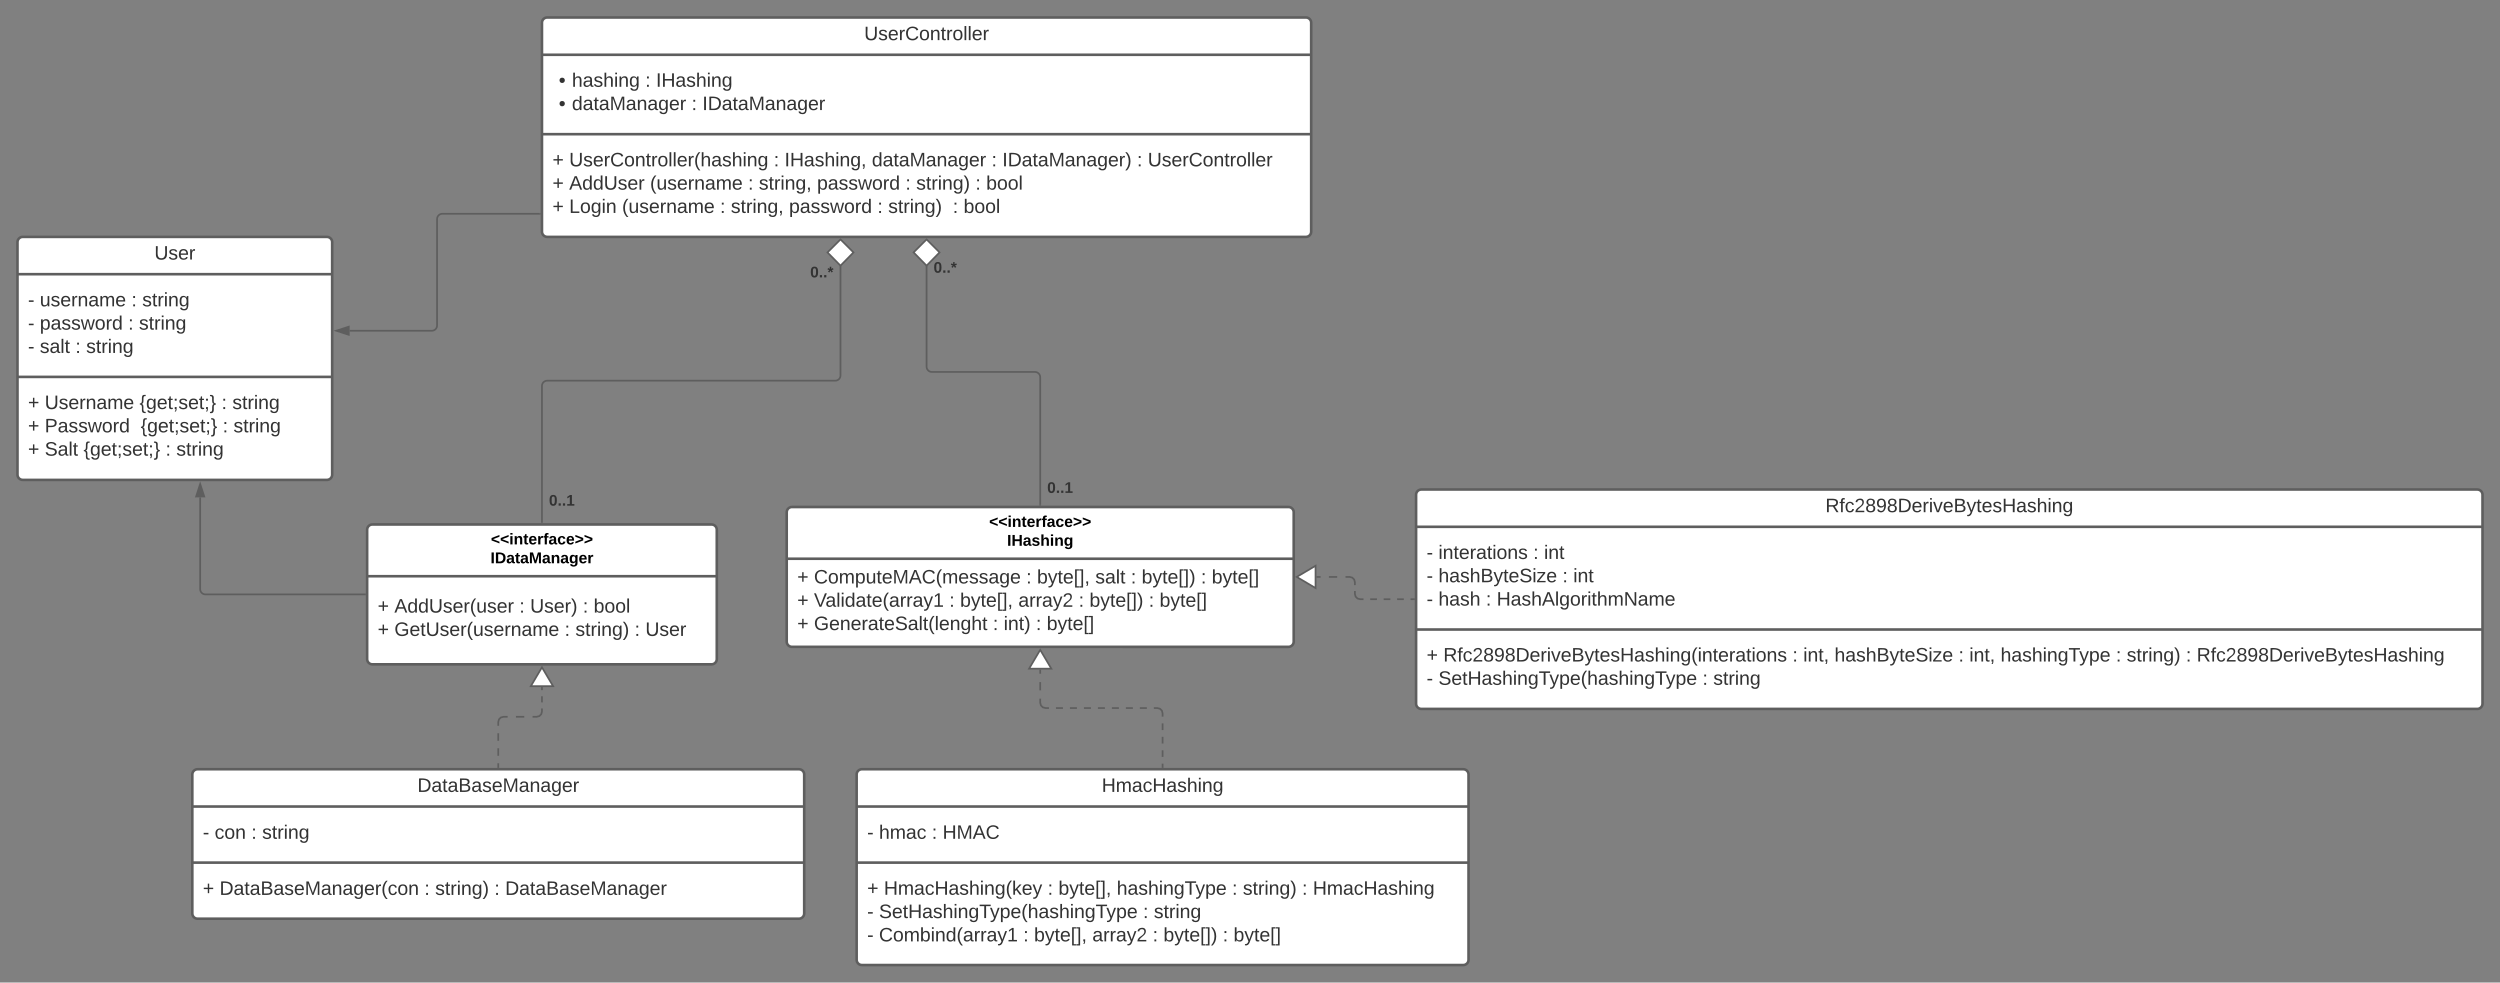 <svg xmlns="http://www.w3.org/2000/svg" xmlns:xlink="http://www.w3.org/1999/xlink" xmlns:lucid="lucid" width="2860" height="1124"><rect width="100%" height="100%" fill="#808080" stroke="none"/><g transform="translate(-40 -80)" lucid:page-tab-id="0_0"><path d="M460 686c0-3.3 2.7-6 6-6h388c3.3 0 6 2.7 6 6v148c0 3.3-2.7 6-6 6H466c-3.3 0-6-2.7-6-6z" stroke="#5e5e5e" stroke-width="3" fill="#fff"/><path d="M460 739.2h400" stroke="#5e5e5e" stroke-width="3" fill="none"/><use xlink:href="#a" transform="matrix(1,0,0,1,468,688) translate(133.575 14.8)"/><use xlink:href="#b" transform="matrix(1,0,0,1,468,688) translate(133.125 36.4)"/><use xlink:href="#c" transform="matrix(1,0,0,1,472,747.2) translate(0 33.611)"/><use xlink:href="#d" transform="matrix(1,0,0,1,472,747.2) translate(19.136 33.611)"/><use xlink:href="#e" transform="matrix(1,0,0,1,472,747.2) translate(162.099 33.611)"/><use xlink:href="#f" transform="matrix(1,0,0,1,472,747.2) translate(174.444 33.611)"/><use xlink:href="#e" transform="matrix(1,0,0,1,472,747.2) translate(234.753 33.611)"/><use xlink:href="#g" transform="matrix(1,0,0,1,472,747.2) translate(247.099 33.611)"/><use xlink:href="#c" transform="matrix(1,0,0,1,472,747.2) translate(0 60.278)"/><use xlink:href="#h" transform="matrix(1,0,0,1,472,747.2) translate(19.136 60.278)"/><use xlink:href="#e" transform="matrix(1,0,0,1,472,747.2) translate(213.889 60.278)"/><use xlink:href="#i" transform="matrix(1,0,0,1,472,747.2) translate(226.235 60.278)"/><use xlink:href="#e" transform="matrix(1,0,0,1,472,747.2) translate(293.951 60.278)"/><use xlink:href="#j" transform="matrix(1,0,0,1,472,747.2) translate(306.296 60.278)"/><path d="M940 666c0-3.3 2.7-6 6-6h568c3.3 0 6 2.7 6 6v148c0 3.3-2.7 6-6 6H946c-3.3 0-6-2.7-6-6z" stroke="#5e5e5e" stroke-width="3" fill="#fff"/><path d="M940 719.2h580" stroke="#5e5e5e" stroke-width="3" fill="none"/><use xlink:href="#a" transform="matrix(1,0,0,1,948,668) translate(223.575 14.8)"/><use xlink:href="#k" transform="matrix(1,0,0,1,948,668) translate(244.1 36.4)"/><use xlink:href="#c" transform="matrix(1,0,0,1,952,727.2) translate(0 20.278)"/><use xlink:href="#l" transform="matrix(1,0,0,1,952,727.2) translate(19.136 20.278)"/><use xlink:href="#e" transform="matrix(1,0,0,1,952,727.2) translate(261.975 20.278)"/><use xlink:href="#m" transform="matrix(1,0,0,1,952,727.2) translate(274.321 20.278)"/><use xlink:href="#n" transform="matrix(1,0,0,1,952,727.2) translate(340.988 20.278)"/><use xlink:href="#e" transform="matrix(1,0,0,1,952,727.2) translate(381.667 20.278)"/><use xlink:href="#o" transform="matrix(1,0,0,1,952,727.2) translate(394.012 20.278)"/><use xlink:href="#e" transform="matrix(1,0,0,1,952,727.2) translate(461.852 20.278)"/><use xlink:href="#p" transform="matrix(1,0,0,1,952,727.2) translate(474.198 20.278)"/><use xlink:href="#c" transform="matrix(1,0,0,1,952,727.2) translate(0 46.944)"/><use xlink:href="#q" transform="matrix(1,0,0,1,952,727.2) translate(19.136 46.944)"/><use xlink:href="#e" transform="matrix(1,0,0,1,952,727.2) translate(173.951 46.944)"/><use xlink:href="#m" transform="matrix(1,0,0,1,952,727.2) translate(186.296 46.944)"/><use xlink:href="#r" transform="matrix(1,0,0,1,952,727.2) translate(252.963 46.944)"/><use xlink:href="#e" transform="matrix(1,0,0,1,952,727.2) translate(321.975 46.944)"/><use xlink:href="#o" transform="matrix(1,0,0,1,952,727.2) translate(334.321 46.944)"/><use xlink:href="#e" transform="matrix(1,0,0,1,952,727.2) translate(402.16 46.944)"/><use xlink:href="#p" transform="matrix(1,0,0,1,952,727.2) translate(414.506 46.944)"/><use xlink:href="#c" transform="matrix(1,0,0,1,952,727.2) translate(0 73.611)"/><use xlink:href="#s" transform="matrix(1,0,0,1,952,727.2) translate(19.136 73.611)"/><use xlink:href="#e" transform="matrix(1,0,0,1,952,727.2) translate(223.827 73.611)"/><use xlink:href="#t" transform="matrix(1,0,0,1,952,727.2) translate(236.173 73.611)"/><use xlink:href="#e" transform="matrix(1,0,0,1,952,727.2) translate(273.086 73.611)"/><use xlink:href="#u" transform="matrix(1,0,0,1,952,727.2) translate(285.432 73.611)"/><path d="M1020 966c0-3.3 2.7-6 6-6h688c3.3 0 6 2.7 6 6v212c0 3.3-2.7 6-6 6h-688c-3.3 0-6-2.7-6-6z" stroke="#5e5e5e" stroke-width="3" fill="#fff"/><path d="M1020 1002.67h700m-700 64.16h700" stroke="#5e5e5e" stroke-width="3" fill="none"/><use xlink:href="#v" transform="matrix(1,0,0,1,1028,968) translate(272.37 17.944)"/><use xlink:href="#w" transform="matrix(1,0,0,1,1032,1010.667) translate(0 28.944)"/><use xlink:href="#x" transform="matrix(1,0,0,1,1032,1010.667) translate(13.519 28.944)"/><use xlink:href="#e" transform="matrix(1,0,0,1,1032,1010.667) translate(73.951 28.944)"/><use xlink:href="#y" transform="matrix(1,0,0,1,1032,1010.667) translate(86.296 28.944)"/><use xlink:href="#c" transform="matrix(1,0,0,1,1032,1074.833) translate(0 28.778)"/><use xlink:href="#z" transform="matrix(1,0,0,1,1032,1074.833) translate(19.136 28.778)"/><use xlink:href="#e" transform="matrix(1,0,0,1,1032,1074.833) translate(206.481 28.778)"/><use xlink:href="#m" transform="matrix(1,0,0,1,1032,1074.833) translate(218.827 28.778)"/><use xlink:href="#A" transform="matrix(1,0,0,1,1032,1074.833) translate(285.494 28.778)"/><use xlink:href="#e" transform="matrix(1,0,0,1,1032,1074.833) translate(417.469 28.778)"/><use xlink:href="#i" transform="matrix(1,0,0,1,1032,1074.833) translate(429.815 28.778)"/><use xlink:href="#e" transform="matrix(1,0,0,1,1032,1074.833) translate(497.531 28.778)"/><use xlink:href="#B" transform="matrix(1,0,0,1,1032,1074.833) translate(509.877 28.778)"/><use xlink:href="#w" transform="matrix(1,0,0,1,1032,1074.833) translate(0 55.444)"/><use xlink:href="#C" transform="matrix(1,0,0,1,1032,1074.833) translate(13.519 55.444)"/><use xlink:href="#e" transform="matrix(1,0,0,1,1032,1074.833) translate(315.617 55.444)"/><use xlink:href="#D" transform="matrix(1,0,0,1,1032,1074.833) translate(327.963 55.444)"/><use xlink:href="#w" transform="matrix(1,0,0,1,1032,1074.833) translate(0 82.111)"/><use xlink:href="#E" transform="matrix(1,0,0,1,1032,1074.833) translate(13.519 82.111)"/><use xlink:href="#e" transform="matrix(1,0,0,1,1032,1074.833) translate(178.58 82.111)"/><use xlink:href="#m" transform="matrix(1,0,0,1,1032,1074.833) translate(190.926 82.111)"/><use xlink:href="#r" transform="matrix(1,0,0,1,1032,1074.833) translate(257.593 82.111)"/><use xlink:href="#e" transform="matrix(1,0,0,1,1032,1074.833) translate(326.605 82.111)"/><use xlink:href="#o" transform="matrix(1,0,0,1,1032,1074.833) translate(338.951 82.111)"/><use xlink:href="#e" transform="matrix(1,0,0,1,1032,1074.833) translate(406.79 82.111)"/><use xlink:href="#u" transform="matrix(1,0,0,1,1032,1074.833) translate(419.136 82.111)"/><path d="M1370 957.5v-3.84m0-7.7v-7.68m0-7.7v-7.67m0-7.68v-7.7m0-7.68V896l-.82-3.03-2.15-2.15-3.03-.82h-4m-8 0h-8m-8 0h-8m-8 0h-8m-8 0h-8m-8 0h-8m-8 0h-8m-8 0h-8m-8 0h-4l-3.03-.82-2.15-2.15-.82-3.03v-4.75m0-9.5v-9.5m0-9.5v-4.77" stroke="#5e5e5e" stroke-width="2" fill="none"/><path d="M1371 958.5h-2v-1.03h2z" fill="#5e5e5e"/><path d="M1230 823.46l12.73 21.52h-25.46z" stroke="#5e5e5e" stroke-width="2" fill="#fff"/><path d="M260 966c0-3.3 2.7-6 6-6h688c3.3 0 6 2.7 6 6v159c0 3.3-2.7 6-6 6H266c-3.3 0-6-2.7-6-6z" stroke="#5e5e5e" stroke-width="3" fill="#fff"/><path d="M260 1002.67h700m-700 64.16h700" stroke="#5e5e5e" stroke-width="3" fill="none"/><g><use xlink:href="#F" transform="matrix(1,0,0,1,268,968) translate(249.5 17.944)"/></g><g><use xlink:href="#w" transform="matrix(1,0,0,1,272,1010.667) translate(0 28.944)"/><use xlink:href="#G" transform="matrix(1,0,0,1,272,1010.667) translate(13.519 28.944)"/><use xlink:href="#e" transform="matrix(1,0,0,1,272,1010.667) translate(55.494 28.944)"/><use xlink:href="#H" transform="matrix(1,0,0,1,272,1010.667) translate(67.84 28.944)"/></g><g><use xlink:href="#c" transform="matrix(1,0,0,1,272,1074.833) translate(0 28.944)"/><use xlink:href="#I" transform="matrix(1,0,0,1,272,1074.833) translate(19.136 28.944)"/><use xlink:href="#e" transform="matrix(1,0,0,1,272,1074.833) translate(253.457 28.944)"/><use xlink:href="#i" transform="matrix(1,0,0,1,272,1074.833) translate(265.802 28.944)"/><use xlink:href="#e" transform="matrix(1,0,0,1,272,1074.833) translate(333.519 28.944)"/><use xlink:href="#J" transform="matrix(1,0,0,1,272,1074.833) translate(345.864 28.944)"/></g><path d="M610 957.5v-4.3m0-8.58v-8.58m0-8.58v-8.6m0-8.57V906l.82-3.03 2.15-2.15L616 900h4.75m9.5 0h9.5m9.5 0H654l3.03-.82 2.15-2.15.82-3.03v-3.5m0-7v-7m0-7v-3.52" stroke="#5e5e5e" stroke-width="2" fill="none"/><path d="M611 958.5h-2v-1.03h2z" fill="#5e5e5e"/><path d="M660 843.46l12.73 21.52h-25.46z" stroke="#5e5e5e" stroke-width="2" fill="#fff"/><path d="M660 106c0-3.3 2.7-6 6-6h868c3.3 0 6 2.7 6 6v239c0 3.3-2.7 6-6 6H666c-3.3 0-6-2.7-6-6z" stroke="#5e5e5e" stroke-width="3" fill="#fff"/><path d="M660 142.67h880M660 233.5h880" stroke="#5e5e5e" stroke-width="3" fill="none"/><g><use xlink:href="#K" transform="matrix(1,0,0,1,668,108) translate(360.611 17.944)"/></g><g><use xlink:href="#L" transform="matrix(1,0,0,1,672,150.667) translate(7.222 28.611)"/><use xlink:href="#M" transform="matrix(1,0,0,1,672,150.667) translate(22.222 28.611)"/><use xlink:href="#e" transform="matrix(1,0,0,1,672,150.667) translate(106.111 28.611)"/><use xlink:href="#N" transform="matrix(1,0,0,1,672,150.667) translate(118.457 28.611)"/><use xlink:href="#L" transform="matrix(1,0,0,1,672,150.667) translate(7.222 55.278)"/><use xlink:href="#O" transform="matrix(1,0,0,1,672,150.667) translate(22.222 55.278)"/><use xlink:href="#e" transform="matrix(1,0,0,1,672,150.667) translate(159.136 55.278)"/><use xlink:href="#P" transform="matrix(1,0,0,1,672,150.667) translate(171.481 55.278)"/></g><g><use xlink:href="#c" transform="matrix(1,0,0,1,672,241.5) translate(0 28.778)"/><use xlink:href="#Q" transform="matrix(1,0,0,1,672,241.5) translate(19.136 28.778)"/><use xlink:href="#e" transform="matrix(1,0,0,1,672,241.5) translate(253.148 28.778)"/><use xlink:href="#R" transform="matrix(1,0,0,1,672,241.5) translate(265.494 28.778)"/><use xlink:href="#S" transform="matrix(1,0,0,1,672,241.5) translate(365.37 28.778)"/><use xlink:href="#e" transform="matrix(1,0,0,1,672,241.5) translate(502.284 28.778)"/><use xlink:href="#T" transform="matrix(1,0,0,1,672,241.5) translate(514.63 28.778)"/><use xlink:href="#e" transform="matrix(1,0,0,1,672,241.5) translate(668.704 28.778)"/><use xlink:href="#U" transform="matrix(1,0,0,1,672,241.5) translate(681.049 28.778)"/><use xlink:href="#c" transform="matrix(1,0,0,1,672,241.5) translate(0 55.444)"/><use xlink:href="#V" transform="matrix(1,0,0,1,672,241.5) translate(19.136 55.444)"/><use xlink:href="#W" transform="matrix(1,0,0,1,672,241.5) translate(111.605 55.444)"/><use xlink:href="#e" transform="matrix(1,0,0,1,672,241.5) translate(223.765 55.444)"/><use xlink:href="#X" transform="matrix(1,0,0,1,672,241.5) translate(236.111 55.444)"/><use xlink:href="#Y" transform="matrix(1,0,0,1,672,241.5) translate(302.654 55.444)"/><use xlink:href="#e" transform="matrix(1,0,0,1,672,241.5) translate(403.765 55.444)"/><use xlink:href="#i" transform="matrix(1,0,0,1,672,241.5) translate(416.111 55.444)"/><use xlink:href="#e" transform="matrix(1,0,0,1,672,241.5) translate(483.827 55.444)"/><use xlink:href="#g" transform="matrix(1,0,0,1,672,241.5) translate(496.173 55.444)"/><use xlink:href="#c" transform="matrix(1,0,0,1,672,241.5) translate(0 82.111)"/><use xlink:href="#Z" transform="matrix(1,0,0,1,672,241.5) translate(19.136 82.111)"/><use xlink:href="#W" transform="matrix(1,0,0,1,672,241.5) translate(79.568 82.111)"/><use xlink:href="#e" transform="matrix(1,0,0,1,672,241.5) translate(191.728 82.111)"/><use xlink:href="#X" transform="matrix(1,0,0,1,672,241.5) translate(204.074 82.111)"/><use xlink:href="#Y" transform="matrix(1,0,0,1,672,241.5) translate(270.617 82.111)"/><use xlink:href="#e" transform="matrix(1,0,0,1,672,241.5) translate(371.728 82.111)"/><use xlink:href="#aa" transform="matrix(1,0,0,1,672,241.5) translate(384.074 82.111)"/><use xlink:href="#e" transform="matrix(1,0,0,1,672,241.5) translate(457.963 82.111)"/><use xlink:href="#ab" transform="matrix(1,0,0,1,672,241.5) translate(470.309 82.111)"/></g><path d="M660 677.5v-156c0-3.3 2.7-6 6-6h329.52c3.32 0 6-2.7 6-6V383.25" stroke="#5e5e5e" stroke-width="2" fill="none"/><path d="M661 678.5h-2v-1.03h2z" fill="#5e5e5e"/><path d="M1001.52 353.9l14.85 14.86-14.85 15.15-14.85-15.14z" stroke="#5e5e5e" stroke-width="2" fill="#fff"/><g><use xlink:href="#ac" transform="matrix(1,0,0,1,668,644.244) translate(0 14.222)"/></g><g><use xlink:href="#ad" transform="matrix(1,0,0,1,966.857,383.105) translate(0 14.222)"/></g><path d="M1100 383.25V499.5c0 3.3 2.7 6 6 6h118c3.3 0 6 2.7 6 6v146" stroke="#5e5e5e" stroke-width="2" fill="none"/><path d="M1100 353.9l14.85 14.86L1100 383.9l-14.85-15.14z" stroke="#5e5e5e" stroke-width="2" fill="#fff"/><path d="M1231 658.5h-2v-1.03h2z" fill="#5e5e5e"/><g><use xlink:href="#ad" transform="matrix(1,0,0,1,1108,377.786) translate(0 14.222)"/></g><g><use xlink:href="#ac" transform="matrix(1,0,0,1,1238,629.651) translate(0 14.222)"/></g><path d="M1660 646c0-3.3 2.7-6 6-6h1208c3.3 0 6 2.7 6 6v239c0 3.3-2.7 6-6 6H1666c-3.3 0-6-2.7-6-6z" stroke="#5e5e5e" stroke-width="3" fill="#fff"/><path d="M1660 682.67h1220m-1220 117.5h1220" stroke="#5e5e5e" stroke-width="3" fill="none"/><g><use xlink:href="#ae" transform="matrix(1,0,0,1,1668,648) translate(460.21 17.944)"/></g><g><use xlink:href="#w" transform="matrix(1,0,0,1,1672,690.667) translate(0 28.778)"/><use xlink:href="#af" transform="matrix(1,0,0,1,1672,690.667) translate(13.519 28.778)"/><use xlink:href="#e" transform="matrix(1,0,0,1,1672,690.667) translate(121.975 28.778)"/><use xlink:href="#ag" transform="matrix(1,0,0,1,1672,690.667) translate(134.321 28.778)"/><use xlink:href="#w" transform="matrix(1,0,0,1,1672,690.667) translate(0 55.444)"/><use xlink:href="#ah" transform="matrix(1,0,0,1,1672,690.667) translate(13.519 55.444)"/><use xlink:href="#e" transform="matrix(1,0,0,1,1672,690.667) translate(155.432 55.444)"/><use xlink:href="#ai" transform="matrix(1,0,0,1,1672,690.667) translate(167.778 55.444)"/><use xlink:href="#w" transform="matrix(1,0,0,1,1672,690.667) translate(0 82.111)"/><use xlink:href="#aj" transform="matrix(1,0,0,1,1672,690.667) translate(13.519 82.111)"/><use xlink:href="#e" transform="matrix(1,0,0,1,1672,690.667) translate(67.84 82.111)"/><use xlink:href="#ak" transform="matrix(1,0,0,1,1672,690.667) translate(80.185 82.111)"/></g><g><use xlink:href="#c" transform="matrix(1,0,0,1,1672,808.167) translate(0 28.611)"/><use xlink:href="#al" transform="matrix(1,0,0,1,1672,808.167) translate(19.136 28.611)"/><use xlink:href="#e" transform="matrix(1,0,0,1,1672,808.167) translate(418.519 28.611)"/><use xlink:href="#am" transform="matrix(1,0,0,1,1672,808.167) translate(430.864 28.611)"/><use xlink:href="#ah" transform="matrix(1,0,0,1,1672,808.167) translate(466.605 28.611)"/><use xlink:href="#e" transform="matrix(1,0,0,1,1672,808.167) translate(608.519 28.611)"/><use xlink:href="#am" transform="matrix(1,0,0,1,1672,808.167) translate(620.864 28.611)"/><use xlink:href="#A" transform="matrix(1,0,0,1,1672,808.167) translate(656.605 28.611)"/><use xlink:href="#e" transform="matrix(1,0,0,1,1672,808.167) translate(788.58 28.611)"/><use xlink:href="#i" transform="matrix(1,0,0,1,1672,808.167) translate(800.926 28.611)"/><use xlink:href="#e" transform="matrix(1,0,0,1,1672,808.167) translate(868.642 28.611)"/><use xlink:href="#an" transform="matrix(1,0,0,1,1672,808.167) translate(880.988 28.611)"/><use xlink:href="#w" transform="matrix(1,0,0,1,1672,808.167) translate(0 55.278)"/><use xlink:href="#C" transform="matrix(1,0,0,1,1672,808.167) translate(13.519 55.278)"/><use xlink:href="#e" transform="matrix(1,0,0,1,1672,808.167) translate(315.617 55.278)"/><use xlink:href="#H" transform="matrix(1,0,0,1,1672,808.167) translate(327.963 55.278)"/></g><path d="M1657.5 765.5h-3.84m-7.7 0h-7.68m-7.7 0h-7.67m-7.68 0h-7.7m-7.68 0H1596l-3.03-.82-2.15-2.15-.82-3.03v-3.37m0-6.75V746l-.82-3.03-2.15-2.15-3.03-.82h-4.75m-9.5 0h-9.5m-9.5 0h-4.77" stroke="#5e5e5e" stroke-width="2" fill="none"/><path d="M1658.5 766.5h-1.03v-2h1.03z" fill="#5e5e5e"/><path d="M1523.46 740l21.52-12.73v25.46z" stroke="#5e5e5e" stroke-width="2" fill="#fff"/><path d="M60 357c0-3.3 2.7-6 6-6h348c3.3 0 6 2.7 6 6v266c0 3.3-2.7 6-6 6H66c-3.3 0-6-2.7-6-6z" stroke="#5e5e5e" stroke-width="3" fill="#fff"/><path d="M60 393.67h360M60 511.17h360" stroke="#5e5e5e" stroke-width="3" fill="none"/><g><use xlink:href="#ao" transform="matrix(1,0,0,1,68,359) translate(148.605 17.944)"/></g><g><use xlink:href="#w" transform="matrix(1,0,0,1,72,401.667) translate(0 28.778)"/><use xlink:href="#ap" transform="matrix(1,0,0,1,72,401.667) translate(13.519 28.778)"/><use xlink:href="#e" transform="matrix(1,0,0,1,72,401.667) translate(118.333 28.778)"/><use xlink:href="#D" transform="matrix(1,0,0,1,72,401.667) translate(130.679 28.778)"/><use xlink:href="#w" transform="matrix(1,0,0,1,72,401.667) translate(0 55.444)"/><use xlink:href="#Y" transform="matrix(1,0,0,1,72,401.667) translate(13.519 55.444)"/><use xlink:href="#e" transform="matrix(1,0,0,1,72,401.667) translate(114.63 55.444)"/><use xlink:href="#D" transform="matrix(1,0,0,1,72,401.667) translate(126.975 55.444)"/><use xlink:href="#w" transform="matrix(1,0,0,1,72,401.667) translate(0 82.111)"/><use xlink:href="#n" transform="matrix(1,0,0,1,72,401.667) translate(13.519 82.111)"/><use xlink:href="#e" transform="matrix(1,0,0,1,72,401.667) translate(54.198 82.111)"/><use xlink:href="#H" transform="matrix(1,0,0,1,72,401.667) translate(66.543 82.111)"/></g><g><use xlink:href="#c" transform="matrix(1,0,0,1,72,519.167) translate(0 28.778)"/><use xlink:href="#aq" transform="matrix(1,0,0,1,72,519.167) translate(19.136 28.778)"/><use xlink:href="#ar" transform="matrix(1,0,0,1,72,519.167) translate(127.593 28.778)"/><use xlink:href="#e" transform="matrix(1,0,0,1,72,519.167) translate(221.42 28.778)"/><use xlink:href="#D" transform="matrix(1,0,0,1,72,519.167) translate(233.765 28.778)"/><use xlink:href="#c" transform="matrix(1,0,0,1,72,519.167) translate(0 55.444)"/><use xlink:href="#as" transform="matrix(1,0,0,1,72,519.167) translate(19.136 55.444)"/><use xlink:href="#ar" transform="matrix(1,0,0,1,72,519.167) translate(128.889 55.444)"/><use xlink:href="#e" transform="matrix(1,0,0,1,72,519.167) translate(222.716 55.444)"/><use xlink:href="#D" transform="matrix(1,0,0,1,72,519.167) translate(235.062 55.444)"/><use xlink:href="#c" transform="matrix(1,0,0,1,72,519.167) translate(0 82.111)"/><use xlink:href="#at" transform="matrix(1,0,0,1,72,519.167) translate(19.136 82.111)"/><use xlink:href="#ar" transform="matrix(1,0,0,1,72,519.167) translate(63.519 82.111)"/><use xlink:href="#e" transform="matrix(1,0,0,1,72,519.167) translate(157.346 82.111)"/><use xlink:href="#H" transform="matrix(1,0,0,1,72,519.167) translate(169.691 82.111)"/></g><path d="M457.5 760H275c-3.3 0-6-2.7-6-6V649" stroke="#5e5e5e" stroke-width="2" fill="none"/><path d="M458.5 761h-1.03v-2h1.03z" fill="#5e5e5e"/><path d="M269 633.74l4.64 14.26h-9.28z" stroke="#5e5e5e" stroke-width="2" fill="#5e5e5e"/><path d="M657.5 324.58H546c-3.3 0-6 2.7-6 6v121.8c0 3.3-2.7 6-6 6h-94" stroke="#5e5e5e" stroke-width="2" fill="none"/><path d="M658.5 325.58h-1.03v-2h1.03z" fill="#5e5e5e"/><path d="M424.74 458.37l14.26-4.64V463z" stroke="#5e5e5e" stroke-width="2" fill="#5e5e5e"/><defs><path d="M15-91v-56l181-69v40L49-119l147 57v40" id="au"/><path d="M25-224v-37h50v37H25zM25 0v-190h50V0H25" id="av"/><path d="M135-194c87-1 58 113 63 194h-50c-7-57 23-157-34-157-59 0-34 97-39 157H25l-1-190h47c2 12-1 28 3 38 12-26 28-41 61-42" id="aw"/><path d="M115-3C79 11 28 4 28-45v-112H4v-33h27l15-45h31v45h36v33H77v99c-1 23 16 31 38 25v30" id="ax"/><path d="M185-48c-13 30-37 53-82 52C43 2 14-33 14-96s30-98 90-98c62 0 83 45 84 108H66c0 31 8 55 39 56 18 0 30-7 34-22zm-45-69c5-46-57-63-70-21-2 6-4 13-4 21h74" id="ay"/><path d="M135-150c-39-12-60 13-60 57V0H25l-1-190h47c2 13-1 29 3 40 6-28 27-53 61-41v41" id="az"/><path d="M121-226c-27-7-43 5-38 36h38v33H83V0H34v-157H6v-33h28c-9-59 32-81 87-68v32" id="aA"/><path d="M133-34C117-15 103 5 69 4 32 3 11-16 11-54c-1-60 55-63 116-61 1-26-3-47-28-47-18 1-26 9-28 27l-52-2c7-38 36-58 82-57s74 22 75 68l1 82c-1 14 12 18 25 15v27c-30 8-71 5-69-32zm-48 3c29 0 43-24 42-57-32 0-66-3-65 30 0 17 8 27 23 27" id="aB"/><path d="M190-63c-7 42-38 67-86 67-59 0-84-38-90-98-12-110 154-137 174-36l-49 2c-2-19-15-32-35-32-30 0-35 28-38 64-6 74 65 87 74 30" id="aC"/><path d="M15-22v-40l146-57-146-57v-40l181 69v56" id="aD"/><g id="a"><use transform="matrix(0.05,0,0,0.05,0,0)" xlink:href="#au"/><use transform="matrix(0.05,0,0,0.05,10.5,0)" xlink:href="#au"/><use transform="matrix(0.05,0,0,0.05,21,0)" xlink:href="#av"/><use transform="matrix(0.05,0,0,0.05,26,0)" xlink:href="#aw"/><use transform="matrix(0.05,0,0,0.05,36.95,0)" xlink:href="#ax"/><use transform="matrix(0.05,0,0,0.05,42.9,0)" xlink:href="#ay"/><use transform="matrix(0.05,0,0,0.05,52.9,0)" xlink:href="#az"/><use transform="matrix(0.05,0,0,0.05,59.9,0)" xlink:href="#aA"/><use transform="matrix(0.05,0,0,0.05,65.85,0)" xlink:href="#aB"/><use transform="matrix(0.05,0,0,0.05,75.85,0)" xlink:href="#aC"/><use transform="matrix(0.05,0,0,0.05,85.85,0)" xlink:href="#ay"/><use transform="matrix(0.05,0,0,0.05,95.85,0)" xlink:href="#aD"/><use transform="matrix(0.05,0,0,0.05,106.35,0)" xlink:href="#aD"/></g><path d="M24 0v-248h52V0H24" id="aE"/><path d="M24-248c120-7 223 5 221 122C244-46 201 0 124 0H24v-248zM76-40c74 7 117-18 117-86 0-67-45-88-117-82v168" id="aF"/><path d="M230 0l2-204L168 0h-37L68-204 70 0H24v-248h70l56 185 57-185h69V0h-46" id="aG"/><path d="M195-6C206 82 75 100 31 46c-4-6-6-13-8-21l49-6c3 16 16 24 34 25 40 0 42-37 40-79-11 22-30 35-61 35-53 0-70-43-70-97 0-56 18-96 73-97 30 0 46 14 59 34l2-30h47zm-90-29c32 0 41-27 41-63 0-35-9-62-40-62-32 0-39 29-40 63 0 36 9 62 39 62" id="aH"/><g id="b"><use transform="matrix(0.05,0,0,0.05,0,0)" xlink:href="#aE"/><use transform="matrix(0.05,0,0,0.05,5,0)" xlink:href="#aF"/><use transform="matrix(0.05,0,0,0.05,17.95,0)" xlink:href="#aB"/><use transform="matrix(0.05,0,0,0.05,27.95,0)" xlink:href="#ax"/><use transform="matrix(0.05,0,0,0.05,33.9,0)" xlink:href="#aB"/><use transform="matrix(0.05,0,0,0.05,43.9,0)" xlink:href="#aG"/><use transform="matrix(0.05,0,0,0.05,58.85,0)" xlink:href="#aB"/><use transform="matrix(0.05,0,0,0.05,68.85,0)" xlink:href="#aw"/><use transform="matrix(0.05,0,0,0.05,79.8,0)" xlink:href="#aB"/><use transform="matrix(0.05,0,0,0.05,89.8,0)" xlink:href="#aH"/><use transform="matrix(0.05,0,0,0.05,100.75,0)" xlink:href="#ay"/><use transform="matrix(0.05,0,0,0.05,110.75,0)" xlink:href="#az"/></g><path fill="#333" d="M118-107v75H92v-75H18v-26h74v-75h26v75h74v26h-74" id="aI"/><use transform="matrix(0.062,0,0,0.062,0,0)" xlink:href="#aI" id="c"/><path fill="#333" d="M205 0l-28-72H64L36 0H1l101-248h38L239 0h-34zm-38-99l-47-123c-12 45-31 82-46 123h93" id="aJ"/><path fill="#333" d="M85-194c31 0 48 13 60 33l-1-100h32l1 261h-30c-2-10 0-23-3-31C134-8 116 4 85 4 32 4 16-35 15-94c0-66 23-100 70-100zm9 24c-40 0-46 34-46 75 0 40 6 74 45 74 42 0 51-32 51-76 0-42-9-74-50-73" id="aK"/><path fill="#333" d="M232-93c-1 65-40 97-104 97C67 4 28-28 28-90v-158h33c8 89-33 224 67 224 102 0 64-133 71-224h33v155" id="aL"/><path fill="#333" d="M135-143c-3-34-86-38-87 0 15 53 115 12 119 90S17 21 10-45l28-5c4 36 97 45 98 0-10-56-113-15-118-90-4-57 82-63 122-42 12 7 21 19 24 35" id="aM"/><path fill="#333" d="M100-194c63 0 86 42 84 106H49c0 40 14 67 53 68 26 1 43-12 49-29l28 8c-11 28-37 45-77 45C44 4 14-33 15-96c1-61 26-98 85-98zm52 81c6-60-76-77-97-28-3 7-6 17-6 28h103" id="aN"/><path fill="#333" d="M114-163C36-179 61-72 57 0H25l-1-190h30c1 12-1 29 2 39 6-27 23-49 58-41v29" id="aO"/><path fill="#333" d="M87 75C49 33 22-17 22-94c0-76 28-126 65-167h31c-38 41-64 92-64 168S80 34 118 75H87" id="aP"/><path fill="#333" d="M84 4C-5 8 30-112 23-190h32v120c0 31 7 50 39 49 72-2 45-101 50-169h31l1 190h-30c-1-10 1-25-2-33-11 22-28 36-60 37" id="aQ"/><g id="d"><use transform="matrix(0.062,0,0,0.062,0,0)" xlink:href="#aJ"/><use transform="matrix(0.062,0,0,0.062,14.815,0)" xlink:href="#aK"/><use transform="matrix(0.062,0,0,0.062,27.16,0)" xlink:href="#aK"/><use transform="matrix(0.062,0,0,0.062,39.506,0)" xlink:href="#aL"/><use transform="matrix(0.062,0,0,0.062,55.494,0)" xlink:href="#aM"/><use transform="matrix(0.062,0,0,0.062,66.605,0)" xlink:href="#aN"/><use transform="matrix(0.062,0,0,0.062,78.951,0)" xlink:href="#aO"/><use transform="matrix(0.062,0,0,0.062,86.296,0)" xlink:href="#aP"/><use transform="matrix(0.062,0,0,0.062,93.642,0)" xlink:href="#aQ"/><use transform="matrix(0.062,0,0,0.062,105.988,0)" xlink:href="#aM"/><use transform="matrix(0.062,0,0,0.062,117.099,0)" xlink:href="#aN"/><use transform="matrix(0.062,0,0,0.062,129.444,0)" xlink:href="#aO"/></g><path fill="#333" d="M33-154v-36h34v36H33zM33 0v-36h34V0H33" id="aR"/><use transform="matrix(0.062,0,0,0.062,0,0)" xlink:href="#aR" id="e"/><path fill="#333" d="M33-261c38 41 65 92 65 168S71 34 33 75H2C39 34 66-17 66-93S39-220 2-261h31" id="aS"/><g id="f"><use transform="matrix(0.062,0,0,0.062,0,0)" xlink:href="#aL"/><use transform="matrix(0.062,0,0,0.062,15.988,0)" xlink:href="#aM"/><use transform="matrix(0.062,0,0,0.062,27.099,0)" xlink:href="#aN"/><use transform="matrix(0.062,0,0,0.062,39.444,0)" xlink:href="#aO"/><use transform="matrix(0.062,0,0,0.062,46.79,0)" xlink:href="#aS"/></g><path fill="#333" d="M115-194c53 0 69 39 70 98 0 66-23 100-70 100C84 3 66-7 56-30L54 0H23l1-261h32v101c10-23 28-34 59-34zm-8 174c40 0 45-34 45-75 0-40-5-75-45-74-42 0-51 32-51 76 0 43 10 73 51 73" id="aT"/><path fill="#333" d="M100-194c62-1 85 37 85 99 1 63-27 99-86 99S16-35 15-95c0-66 28-99 85-99zM99-20c44 1 53-31 53-75 0-43-8-75-51-75s-53 32-53 75 10 74 51 75" id="aU"/><path fill="#333" d="M24 0v-261h32V0H24" id="aV"/><g id="g"><use transform="matrix(0.062,0,0,0.062,0,0)" xlink:href="#aT"/><use transform="matrix(0.062,0,0,0.062,12.346,0)" xlink:href="#aU"/><use transform="matrix(0.062,0,0,0.062,24.691,0)" xlink:href="#aU"/><use transform="matrix(0.062,0,0,0.062,37.037,0)" xlink:href="#aV"/></g><path fill="#333" d="M143 4C61 4 22-44 18-125c-5-107 100-154 193-111 17 8 29 25 37 43l-32 9c-13-25-37-40-76-40-61 0-88 39-88 99 0 61 29 100 91 101 35 0 62-11 79-27v-45h-74v-28h105v86C228-13 192 4 143 4" id="aW"/><path fill="#333" d="M59-47c-2 24 18 29 38 22v24C64 9 27 4 27-40v-127H5v-23h24l9-43h21v43h35v23H59v120" id="aX"/><path fill="#333" d="M117-194c89-4 53 116 60 194h-32v-121c0-31-8-49-39-48C34-167 62-67 57 0H25l-1-190h30c1 10-1 24 2 32 11-22 29-35 61-36" id="aY"/><path fill="#333" d="M141-36C126-15 110 5 73 4 37 3 15-17 15-53c-1-64 63-63 125-63 3-35-9-54-41-54-24 1-41 7-42 31l-33-3c5-37 33-52 76-52 45 0 72 20 72 64v82c-1 20 7 32 28 27v20c-31 9-61-2-59-35zM48-53c0 20 12 33 32 33 41-3 63-29 60-74-43 2-92-5-92 41" id="aZ"/><path fill="#333" d="M210-169c-67 3-38 105-44 169h-31v-121c0-29-5-50-35-48C34-165 62-65 56 0H25l-1-190h30c1 10-1 24 2 32 10-44 99-50 107 0 11-21 27-35 58-36 85-2 47 119 55 194h-31v-121c0-29-5-49-35-48" id="ba"/><g id="h"><use transform="matrix(0.062,0,0,0.062,0,0)" xlink:href="#aW"/><use transform="matrix(0.062,0,0,0.062,17.284,0)" xlink:href="#aN"/><use transform="matrix(0.062,0,0,0.062,29.63,0)" xlink:href="#aX"/><use transform="matrix(0.062,0,0,0.062,35.802,0)" xlink:href="#aL"/><use transform="matrix(0.062,0,0,0.062,51.79,0)" xlink:href="#aM"/><use transform="matrix(0.062,0,0,0.062,62.901,0)" xlink:href="#aN"/><use transform="matrix(0.062,0,0,0.062,75.247,0)" xlink:href="#aO"/><use transform="matrix(0.062,0,0,0.062,82.593,0)" xlink:href="#aP"/><use transform="matrix(0.062,0,0,0.062,89.938,0)" xlink:href="#aQ"/><use transform="matrix(0.062,0,0,0.062,102.284,0)" xlink:href="#aM"/><use transform="matrix(0.062,0,0,0.062,113.395,0)" xlink:href="#aN"/><use transform="matrix(0.062,0,0,0.062,125.741,0)" xlink:href="#aO"/><use transform="matrix(0.062,0,0,0.062,133.086,0)" xlink:href="#aY"/><use transform="matrix(0.062,0,0,0.062,145.432,0)" xlink:href="#aZ"/><use transform="matrix(0.062,0,0,0.062,157.778,0)" xlink:href="#ba"/><use transform="matrix(0.062,0,0,0.062,176.235,0)" xlink:href="#aN"/></g><path fill="#333" d="M24-231v-30h32v30H24zM24 0v-190h32V0H24" id="bb"/><path fill="#333" d="M177-190C167-65 218 103 67 71c-23-6-38-20-44-43l32-5c15 47 100 32 89-28v-30C133-14 115 1 83 1 29 1 15-40 15-95c0-56 16-97 71-98 29-1 48 16 59 35 1-10 0-23 2-32h30zM94-22c36 0 50-32 50-73 0-42-14-75-50-75-39 0-46 34-46 75s6 73 46 73" id="bc"/><g id="i"><use transform="matrix(0.062,0,0,0.062,0,0)" xlink:href="#aM"/><use transform="matrix(0.062,0,0,0.062,11.111,0)" xlink:href="#aX"/><use transform="matrix(0.062,0,0,0.062,17.284,0)" xlink:href="#aO"/><use transform="matrix(0.062,0,0,0.062,24.63,0)" xlink:href="#bb"/><use transform="matrix(0.062,0,0,0.062,29.506,0)" xlink:href="#aY"/><use transform="matrix(0.062,0,0,0.062,41.852,0)" xlink:href="#bc"/><use transform="matrix(0.062,0,0,0.062,54.198,0)" xlink:href="#aS"/></g><g id="j"><use transform="matrix(0.062,0,0,0.062,0,0)" xlink:href="#aL"/><use transform="matrix(0.062,0,0,0.062,15.988,0)" xlink:href="#aM"/><use transform="matrix(0.062,0,0,0.062,27.099,0)" xlink:href="#aN"/><use transform="matrix(0.062,0,0,0.062,39.444,0)" xlink:href="#aO"/></g><path d="M186 0v-106H76V0H24v-248h52v99h110v-99h50V0h-50" id="bd"/><path d="M137-138c1-29-70-34-71-4 15 46 118 7 119 86 1 83-164 76-172 9l43-7c4 19 20 25 44 25 33 8 57-30 24-41C81-84 22-81 20-136c-2-80 154-74 161-7" id="be"/><path d="M114-157C55-157 80-60 75 0H25v-261h50l-1 109c12-26 28-41 61-42 86-1 58 113 63 194h-50c-7-57 23-157-34-157" id="bf"/><g id="k"><use transform="matrix(0.05,0,0,0.05,0,0)" xlink:href="#aE"/><use transform="matrix(0.05,0,0,0.05,5,0)" xlink:href="#bd"/><use transform="matrix(0.05,0,0,0.05,17.95,0)" xlink:href="#aB"/><use transform="matrix(0.05,0,0,0.05,27.95,0)" xlink:href="#be"/><use transform="matrix(0.05,0,0,0.05,37.95,0)" xlink:href="#bf"/><use transform="matrix(0.05,0,0,0.05,48.9,0)" xlink:href="#av"/><use transform="matrix(0.05,0,0,0.05,53.9,0)" xlink:href="#aw"/><use transform="matrix(0.05,0,0,0.05,64.85,0)" xlink:href="#aH"/></g><path fill="#333" d="M212-179c-10-28-35-45-73-45-59 0-87 40-87 99 0 60 29 101 89 101 43 0 62-24 78-52l27 14C228-24 195 4 139 4 59 4 22-46 18-125c-6-104 99-153 187-111 19 9 31 26 39 46" id="bg"/><path fill="#333" d="M115-194c55 1 70 41 70 98S169 2 115 4C84 4 66-9 55-30l1 105H24l-1-265h31l2 30c10-21 28-34 59-34zm-8 174c40 0 45-34 45-75s-6-73-45-74c-42 0-51 32-51 76 0 43 10 73 51 73" id="bh"/><path fill="#333" d="M240 0l2-218c-23 76-54 145-80 218h-23L58-218 59 0H30v-248h44l77 211c21-75 51-140 76-211h43V0h-30" id="bi"/><g id="l"><use transform="matrix(0.062,0,0,0.062,0,0)" xlink:href="#bg"/><use transform="matrix(0.062,0,0,0.062,15.988,0)" xlink:href="#aU"/><use transform="matrix(0.062,0,0,0.062,28.333,0)" xlink:href="#ba"/><use transform="matrix(0.062,0,0,0.062,46.79,0)" xlink:href="#bh"/><use transform="matrix(0.062,0,0,0.062,59.136,0)" xlink:href="#aQ"/><use transform="matrix(0.062,0,0,0.062,71.481,0)" xlink:href="#aX"/><use transform="matrix(0.062,0,0,0.062,77.654,0)" xlink:href="#aN"/><use transform="matrix(0.062,0,0,0.062,90,0)" xlink:href="#bi"/><use transform="matrix(0.062,0,0,0.062,108.457,0)" xlink:href="#aJ"/><use transform="matrix(0.062,0,0,0.062,123.272,0)" xlink:href="#bg"/><use transform="matrix(0.062,0,0,0.062,139.259,0)" xlink:href="#aP"/><use transform="matrix(0.062,0,0,0.062,146.605,0)" xlink:href="#ba"/><use transform="matrix(0.062,0,0,0.062,165.062,0)" xlink:href="#aN"/><use transform="matrix(0.062,0,0,0.062,177.407,0)" xlink:href="#aM"/><use transform="matrix(0.062,0,0,0.062,188.519,0)" xlink:href="#aM"/><use transform="matrix(0.062,0,0,0.062,199.63,0)" xlink:href="#aZ"/><use transform="matrix(0.062,0,0,0.062,211.975,0)" xlink:href="#bc"/><use transform="matrix(0.062,0,0,0.062,224.321,0)" xlink:href="#aN"/></g><path fill="#333" d="M179-190L93 31C79 59 56 82 12 73V49c39 6 53-20 64-50L1-190h34L92-34l54-156h33" id="bj"/><path fill="#333" d="M26 75v-336h71v23H56V52h41v23H26" id="bk"/><path fill="#333" d="M3 75V52h41v-290H3v-23h71V75H3" id="bl"/><path fill="#333" d="M68-38c1 34 0 65-14 84H32c9-13 17-26 17-46H33v-38h35" id="bm"/><g id="m"><use transform="matrix(0.062,0,0,0.062,0,0)" xlink:href="#aT"/><use transform="matrix(0.062,0,0,0.062,12.346,0)" xlink:href="#bj"/><use transform="matrix(0.062,0,0,0.062,23.457,0)" xlink:href="#aX"/><use transform="matrix(0.062,0,0,0.062,29.63,0)" xlink:href="#aN"/><use transform="matrix(0.062,0,0,0.062,41.975,0)" xlink:href="#bk"/><use transform="matrix(0.062,0,0,0.062,48.148,0)" xlink:href="#bl"/><use transform="matrix(0.062,0,0,0.062,54.321,0)" xlink:href="#bm"/></g><g id="n"><use transform="matrix(0.062,0,0,0.062,0,0)" xlink:href="#aM"/><use transform="matrix(0.062,0,0,0.062,11.111,0)" xlink:href="#aZ"/><use transform="matrix(0.062,0,0,0.062,23.457,0)" xlink:href="#aV"/><use transform="matrix(0.062,0,0,0.062,28.333,0)" xlink:href="#aX"/></g><g id="o"><use transform="matrix(0.062,0,0,0.062,0,0)" xlink:href="#aT"/><use transform="matrix(0.062,0,0,0.062,12.346,0)" xlink:href="#bj"/><use transform="matrix(0.062,0,0,0.062,23.457,0)" xlink:href="#aX"/><use transform="matrix(0.062,0,0,0.062,29.63,0)" xlink:href="#aN"/><use transform="matrix(0.062,0,0,0.062,41.975,0)" xlink:href="#bk"/><use transform="matrix(0.062,0,0,0.062,48.148,0)" xlink:href="#bl"/><use transform="matrix(0.062,0,0,0.062,54.321,0)" xlink:href="#aS"/></g><g id="p"><use transform="matrix(0.062,0,0,0.062,0,0)" xlink:href="#aT"/><use transform="matrix(0.062,0,0,0.062,12.346,0)" xlink:href="#bj"/><use transform="matrix(0.062,0,0,0.062,23.457,0)" xlink:href="#aX"/><use transform="matrix(0.062,0,0,0.062,29.63,0)" xlink:href="#aN"/><use transform="matrix(0.062,0,0,0.062,41.975,0)" xlink:href="#bk"/><use transform="matrix(0.062,0,0,0.062,48.148,0)" xlink:href="#bl"/></g><path fill="#333" d="M137 0h-34L2-248h35l83 218 83-218h36" id="bn"/><path fill="#333" d="M27 0v-27h64v-190l-56 39v-29l58-41h29v221h61V0H27" id="bo"/><g id="q"><use transform="matrix(0.062,0,0,0.062,0,0)" xlink:href="#bn"/><use transform="matrix(0.062,0,0,0.062,13.148,0)" xlink:href="#aZ"/><use transform="matrix(0.062,0,0,0.062,25.494,0)" xlink:href="#aV"/><use transform="matrix(0.062,0,0,0.062,30.37,0)" xlink:href="#bb"/><use transform="matrix(0.062,0,0,0.062,35.247,0)" xlink:href="#aK"/><use transform="matrix(0.062,0,0,0.062,47.593,0)" xlink:href="#aZ"/><use transform="matrix(0.062,0,0,0.062,59.938,0)" xlink:href="#aX"/><use transform="matrix(0.062,0,0,0.062,66.111,0)" xlink:href="#aN"/><use transform="matrix(0.062,0,0,0.062,78.457,0)" xlink:href="#aP"/><use transform="matrix(0.062,0,0,0.062,85.802,0)" xlink:href="#aZ"/><use transform="matrix(0.062,0,0,0.062,98.148,0)" xlink:href="#aO"/><use transform="matrix(0.062,0,0,0.062,105.494,0)" xlink:href="#aO"/><use transform="matrix(0.062,0,0,0.062,112.84,0)" xlink:href="#aZ"/><use transform="matrix(0.062,0,0,0.062,125.185,0)" xlink:href="#bj"/><use transform="matrix(0.062,0,0,0.062,136.296,0)" xlink:href="#bo"/></g><path fill="#333" d="M101-251c82-7 93 87 43 132L82-64C71-53 59-42 53-27h129V0H18c2-99 128-94 128-182 0-28-16-43-45-43s-46 15-49 41l-32-3c6-41 34-60 81-64" id="bp"/><g id="r"><use transform="matrix(0.062,0,0,0.062,0,0)" xlink:href="#aZ"/><use transform="matrix(0.062,0,0,0.062,12.346,0)" xlink:href="#aO"/><use transform="matrix(0.062,0,0,0.062,19.691,0)" xlink:href="#aO"/><use transform="matrix(0.062,0,0,0.062,27.037,0)" xlink:href="#aZ"/><use transform="matrix(0.062,0,0,0.062,39.383,0)" xlink:href="#bj"/><use transform="matrix(0.062,0,0,0.062,50.494,0)" xlink:href="#bp"/></g><path fill="#333" d="M185-189c-5-48-123-54-124 2 14 75 158 14 163 119 3 78-121 87-175 55-17-10-28-26-33-46l33-7c5 56 141 63 141-1 0-78-155-14-162-118-5-82 145-84 179-34 5 7 8 16 11 25" id="bq"/><path fill="#333" d="M106-169C34-169 62-67 57 0H25v-261h32l-1 103c12-21 28-36 61-36 89 0 53 116 60 194h-32v-121c2-32-8-49-39-48" id="br"/><g id="s"><use transform="matrix(0.062,0,0,0.062,0,0)" xlink:href="#aW"/><use transform="matrix(0.062,0,0,0.062,17.284,0)" xlink:href="#aN"/><use transform="matrix(0.062,0,0,0.062,29.63,0)" xlink:href="#aY"/><use transform="matrix(0.062,0,0,0.062,41.975,0)" xlink:href="#aN"/><use transform="matrix(0.062,0,0,0.062,54.321,0)" xlink:href="#aO"/><use transform="matrix(0.062,0,0,0.062,61.667,0)" xlink:href="#aZ"/><use transform="matrix(0.062,0,0,0.062,74.012,0)" xlink:href="#aX"/><use transform="matrix(0.062,0,0,0.062,80.185,0)" xlink:href="#aN"/><use transform="matrix(0.062,0,0,0.062,92.531,0)" xlink:href="#bq"/><use transform="matrix(0.062,0,0,0.062,107.346,0)" xlink:href="#aZ"/><use transform="matrix(0.062,0,0,0.062,119.691,0)" xlink:href="#aV"/><use transform="matrix(0.062,0,0,0.062,124.568,0)" xlink:href="#aX"/><use transform="matrix(0.062,0,0,0.062,130.741,0)" xlink:href="#aP"/><use transform="matrix(0.062,0,0,0.062,138.086,0)" xlink:href="#aV"/><use transform="matrix(0.062,0,0,0.062,142.963,0)" xlink:href="#aN"/><use transform="matrix(0.062,0,0,0.062,155.309,0)" xlink:href="#aY"/><use transform="matrix(0.062,0,0,0.062,167.654,0)" xlink:href="#bc"/><use transform="matrix(0.062,0,0,0.062,180,0)" xlink:href="#br"/><use transform="matrix(0.062,0,0,0.062,192.346,0)" xlink:href="#aX"/></g><g id="t"><use transform="matrix(0.062,0,0,0.062,0,0)" xlink:href="#bb"/><use transform="matrix(0.062,0,0,0.062,4.877,0)" xlink:href="#aY"/><use transform="matrix(0.062,0,0,0.062,17.222,0)" xlink:href="#aX"/><use transform="matrix(0.062,0,0,0.062,23.395,0)" xlink:href="#aS"/></g><g id="u"><use transform="matrix(0.062,0,0,0.062,0,0)" xlink:href="#aT"/><use transform="matrix(0.062,0,0,0.062,12.346,0)" xlink:href="#bj"/><use transform="matrix(0.062,0,0,0.062,23.457,0)" xlink:href="#aX"/><use transform="matrix(0.062,0,0,0.062,29.63,0)" xlink:href="#aN"/><use transform="matrix(0.062,0,0,0.062,41.975,0)" xlink:href="#bk"/><use transform="matrix(0.062,0,0,0.062,48.148,0)" xlink:href="#bl"/></g><path fill="#333" d="M197 0v-115H63V0H30v-248h33v105h134v-105h34V0h-34" id="bs"/><path fill="#333" d="M96-169c-40 0-48 33-48 73s9 75 48 75c24 0 41-14 43-38l32 2c-6 37-31 61-74 61-59 0-76-41-82-99-10-93 101-131 147-64 4 7 5 14 7 22l-32 3c-4-21-16-35-41-35" id="bt"/><g id="v"><use transform="matrix(0.062,0,0,0.062,0,0)" xlink:href="#bs"/><use transform="matrix(0.062,0,0,0.062,15.988,0)" xlink:href="#ba"/><use transform="matrix(0.062,0,0,0.062,34.444,0)" xlink:href="#aZ"/><use transform="matrix(0.062,0,0,0.062,46.79,0)" xlink:href="#bt"/><use transform="matrix(0.062,0,0,0.062,57.901,0)" xlink:href="#bs"/><use transform="matrix(0.062,0,0,0.062,73.889,0)" xlink:href="#aZ"/><use transform="matrix(0.062,0,0,0.062,86.235,0)" xlink:href="#aM"/><use transform="matrix(0.062,0,0,0.062,97.346,0)" xlink:href="#br"/><use transform="matrix(0.062,0,0,0.062,109.691,0)" xlink:href="#bb"/><use transform="matrix(0.062,0,0,0.062,114.568,0)" xlink:href="#aY"/><use transform="matrix(0.062,0,0,0.062,126.914,0)" xlink:href="#bc"/></g><path fill="#333" d="M16-82v-28h88v28H16" id="bu"/><use transform="matrix(0.062,0,0,0.062,0,0)" xlink:href="#bu" id="w"/><g id="x"><use transform="matrix(0.062,0,0,0.062,0,0)" xlink:href="#br"/><use transform="matrix(0.062,0,0,0.062,12.346,0)" xlink:href="#ba"/><use transform="matrix(0.062,0,0,0.062,30.802,0)" xlink:href="#aZ"/><use transform="matrix(0.062,0,0,0.062,43.148,0)" xlink:href="#bt"/></g><g id="y"><use transform="matrix(0.062,0,0,0.062,0,0)" xlink:href="#bs"/><use transform="matrix(0.062,0,0,0.062,15.988,0)" xlink:href="#bi"/><use transform="matrix(0.062,0,0,0.062,34.444,0)" xlink:href="#aJ"/><use transform="matrix(0.062,0,0,0.062,49.259,0)" xlink:href="#bg"/></g><path fill="#333" d="M143 0L79-87 56-68V0H24v-261h32v163l83-92h37l-77 82L181 0h-38" id="bv"/><g id="z"><use transform="matrix(0.062,0,0,0.062,0,0)" xlink:href="#bs"/><use transform="matrix(0.062,0,0,0.062,15.988,0)" xlink:href="#ba"/><use transform="matrix(0.062,0,0,0.062,34.444,0)" xlink:href="#aZ"/><use transform="matrix(0.062,0,0,0.062,46.79,0)" xlink:href="#bt"/><use transform="matrix(0.062,0,0,0.062,57.901,0)" xlink:href="#bs"/><use transform="matrix(0.062,0,0,0.062,73.889,0)" xlink:href="#aZ"/><use transform="matrix(0.062,0,0,0.062,86.235,0)" xlink:href="#aM"/><use transform="matrix(0.062,0,0,0.062,97.346,0)" xlink:href="#br"/><use transform="matrix(0.062,0,0,0.062,109.691,0)" xlink:href="#bb"/><use transform="matrix(0.062,0,0,0.062,114.568,0)" xlink:href="#aY"/><use transform="matrix(0.062,0,0,0.062,126.914,0)" xlink:href="#bc"/><use transform="matrix(0.062,0,0,0.062,139.259,0)" xlink:href="#aP"/><use transform="matrix(0.062,0,0,0.062,146.605,0)" xlink:href="#bv"/><use transform="matrix(0.062,0,0,0.062,157.716,0)" xlink:href="#aN"/><use transform="matrix(0.062,0,0,0.062,170.062,0)" xlink:href="#bj"/></g><path fill="#333" d="M127-220V0H93v-220H8v-28h204v28h-85" id="bw"/><g id="A"><use transform="matrix(0.062,0,0,0.062,0,0)" xlink:href="#br"/><use transform="matrix(0.062,0,0,0.062,12.346,0)" xlink:href="#aZ"/><use transform="matrix(0.062,0,0,0.062,24.691,0)" xlink:href="#aM"/><use transform="matrix(0.062,0,0,0.062,35.802,0)" xlink:href="#br"/><use transform="matrix(0.062,0,0,0.062,48.148,0)" xlink:href="#bb"/><use transform="matrix(0.062,0,0,0.062,53.025,0)" xlink:href="#aY"/><use transform="matrix(0.062,0,0,0.062,65.37,0)" xlink:href="#bc"/><use transform="matrix(0.062,0,0,0.062,77.716,0)" xlink:href="#bw"/><use transform="matrix(0.062,0,0,0.062,90,0)" xlink:href="#bj"/><use transform="matrix(0.062,0,0,0.062,101.111,0)" xlink:href="#bh"/><use transform="matrix(0.062,0,0,0.062,113.457,0)" xlink:href="#aN"/></g><g id="B"><use transform="matrix(0.062,0,0,0.062,0,0)" xlink:href="#bs"/><use transform="matrix(0.062,0,0,0.062,15.988,0)" xlink:href="#ba"/><use transform="matrix(0.062,0,0,0.062,34.444,0)" xlink:href="#aZ"/><use transform="matrix(0.062,0,0,0.062,46.79,0)" xlink:href="#bt"/><use transform="matrix(0.062,0,0,0.062,57.901,0)" xlink:href="#bs"/><use transform="matrix(0.062,0,0,0.062,73.889,0)" xlink:href="#aZ"/><use transform="matrix(0.062,0,0,0.062,86.235,0)" xlink:href="#aM"/><use transform="matrix(0.062,0,0,0.062,97.346,0)" xlink:href="#br"/><use transform="matrix(0.062,0,0,0.062,109.691,0)" xlink:href="#bb"/><use transform="matrix(0.062,0,0,0.062,114.568,0)" xlink:href="#aY"/><use transform="matrix(0.062,0,0,0.062,126.914,0)" xlink:href="#bc"/></g><g id="C"><use transform="matrix(0.062,0,0,0.062,0,0)" xlink:href="#bq"/><use transform="matrix(0.062,0,0,0.062,14.815,0)" xlink:href="#aN"/><use transform="matrix(0.062,0,0,0.062,27.16,0)" xlink:href="#aX"/><use transform="matrix(0.062,0,0,0.062,33.333,0)" xlink:href="#bs"/><use transform="matrix(0.062,0,0,0.062,49.321,0)" xlink:href="#aZ"/><use transform="matrix(0.062,0,0,0.062,61.667,0)" xlink:href="#aM"/><use transform="matrix(0.062,0,0,0.062,72.778,0)" xlink:href="#br"/><use transform="matrix(0.062,0,0,0.062,85.123,0)" xlink:href="#bb"/><use transform="matrix(0.062,0,0,0.062,90,0)" xlink:href="#aY"/><use transform="matrix(0.062,0,0,0.062,102.346,0)" xlink:href="#bc"/><use transform="matrix(0.062,0,0,0.062,114.691,0)" xlink:href="#bw"/><use transform="matrix(0.062,0,0,0.062,126.975,0)" xlink:href="#bj"/><use transform="matrix(0.062,0,0,0.062,138.086,0)" xlink:href="#bh"/><use transform="matrix(0.062,0,0,0.062,150.432,0)" xlink:href="#aN"/><use transform="matrix(0.062,0,0,0.062,162.778,0)" xlink:href="#aP"/><use transform="matrix(0.062,0,0,0.062,170.123,0)" xlink:href="#br"/><use transform="matrix(0.062,0,0,0.062,182.469,0)" xlink:href="#aZ"/><use transform="matrix(0.062,0,0,0.062,194.815,0)" xlink:href="#aM"/><use transform="matrix(0.062,0,0,0.062,205.926,0)" xlink:href="#br"/><use transform="matrix(0.062,0,0,0.062,218.272,0)" xlink:href="#bb"/><use transform="matrix(0.062,0,0,0.062,223.148,0)" xlink:href="#aY"/><use transform="matrix(0.062,0,0,0.062,235.494,0)" xlink:href="#bc"/><use transform="matrix(0.062,0,0,0.062,247.84,0)" xlink:href="#bw"/><use transform="matrix(0.062,0,0,0.062,260.123,0)" xlink:href="#bj"/><use transform="matrix(0.062,0,0,0.062,271.235,0)" xlink:href="#bh"/><use transform="matrix(0.062,0,0,0.062,283.58,0)" xlink:href="#aN"/></g><g id="D"><use transform="matrix(0.062,0,0,0.062,0,0)" xlink:href="#aM"/><use transform="matrix(0.062,0,0,0.062,11.111,0)" xlink:href="#aX"/><use transform="matrix(0.062,0,0,0.062,17.284,0)" xlink:href="#aO"/><use transform="matrix(0.062,0,0,0.062,24.63,0)" xlink:href="#bb"/><use transform="matrix(0.062,0,0,0.062,29.506,0)" xlink:href="#aY"/><use transform="matrix(0.062,0,0,0.062,41.852,0)" xlink:href="#bc"/></g><g id="E"><use transform="matrix(0.062,0,0,0.062,0,0)" xlink:href="#bg"/><use transform="matrix(0.062,0,0,0.062,15.988,0)" xlink:href="#aU"/><use transform="matrix(0.062,0,0,0.062,28.333,0)" xlink:href="#ba"/><use transform="matrix(0.062,0,0,0.062,46.79,0)" xlink:href="#aT"/><use transform="matrix(0.062,0,0,0.062,59.136,0)" xlink:href="#bb"/><use transform="matrix(0.062,0,0,0.062,64.012,0)" xlink:href="#aY"/><use transform="matrix(0.062,0,0,0.062,76.358,0)" xlink:href="#aK"/><use transform="matrix(0.062,0,0,0.062,88.704,0)" xlink:href="#aP"/><use transform="matrix(0.062,0,0,0.062,96.049,0)" xlink:href="#aZ"/><use transform="matrix(0.062,0,0,0.062,108.395,0)" xlink:href="#aO"/><use transform="matrix(0.062,0,0,0.062,115.741,0)" xlink:href="#aO"/><use transform="matrix(0.062,0,0,0.062,123.086,0)" xlink:href="#aZ"/><use transform="matrix(0.062,0,0,0.062,135.432,0)" xlink:href="#bj"/><use transform="matrix(0.062,0,0,0.062,146.543,0)" xlink:href="#bo"/></g><path fill="#333" d="M30-248c118-7 216 8 213 122C240-48 200 0 122 0H30v-248zM63-27c89 8 146-16 146-99s-60-101-146-95v194" id="bx"/><path fill="#333" d="M160-131c35 5 61 23 61 61C221 17 115-2 30 0v-248c76 3 177-17 177 60 0 33-19 50-47 57zm-97-11c50-1 110 9 110-42 0-47-63-36-110-37v79zm0 115c55-2 124 14 124-45 0-56-70-42-124-44v89" id="by"/><g id="F"><use transform="matrix(0.062,0,0,0.062,0,0)" xlink:href="#bx"/><use transform="matrix(0.062,0,0,0.062,15.988,0)" xlink:href="#aZ"/><use transform="matrix(0.062,0,0,0.062,28.333,0)" xlink:href="#aX"/><use transform="matrix(0.062,0,0,0.062,34.506,0)" xlink:href="#aZ"/><use transform="matrix(0.062,0,0,0.062,46.852,0)" xlink:href="#by"/><use transform="matrix(0.062,0,0,0.062,61.667,0)" xlink:href="#aZ"/><use transform="matrix(0.062,0,0,0.062,74.012,0)" xlink:href="#aM"/><use transform="matrix(0.062,0,0,0.062,85.123,0)" xlink:href="#aN"/><use transform="matrix(0.062,0,0,0.062,97.469,0)" xlink:href="#bi"/><use transform="matrix(0.062,0,0,0.062,115.926,0)" xlink:href="#aZ"/><use transform="matrix(0.062,0,0,0.062,128.272,0)" xlink:href="#aY"/><use transform="matrix(0.062,0,0,0.062,140.617,0)" xlink:href="#aZ"/><use transform="matrix(0.062,0,0,0.062,152.963,0)" xlink:href="#bc"/><use transform="matrix(0.062,0,0,0.062,165.309,0)" xlink:href="#aN"/><use transform="matrix(0.062,0,0,0.062,177.654,0)" xlink:href="#aO"/></g><g id="G"><use transform="matrix(0.062,0,0,0.062,0,0)" xlink:href="#bt"/><use transform="matrix(0.062,0,0,0.062,11.111,0)" xlink:href="#aU"/><use transform="matrix(0.062,0,0,0.062,23.457,0)" xlink:href="#aY"/></g><g id="H"><use transform="matrix(0.062,0,0,0.062,0,0)" xlink:href="#aM"/><use transform="matrix(0.062,0,0,0.062,11.111,0)" xlink:href="#aX"/><use transform="matrix(0.062,0,0,0.062,17.284,0)" xlink:href="#aO"/><use transform="matrix(0.062,0,0,0.062,24.63,0)" xlink:href="#bb"/><use transform="matrix(0.062,0,0,0.062,29.506,0)" xlink:href="#aY"/><use transform="matrix(0.062,0,0,0.062,41.852,0)" xlink:href="#bc"/></g><g id="I"><use transform="matrix(0.062,0,0,0.062,0,0)" xlink:href="#bx"/><use transform="matrix(0.062,0,0,0.062,15.988,0)" xlink:href="#aZ"/><use transform="matrix(0.062,0,0,0.062,28.333,0)" xlink:href="#aX"/><use transform="matrix(0.062,0,0,0.062,34.506,0)" xlink:href="#aZ"/><use transform="matrix(0.062,0,0,0.062,46.852,0)" xlink:href="#by"/><use transform="matrix(0.062,0,0,0.062,61.667,0)" xlink:href="#aZ"/><use transform="matrix(0.062,0,0,0.062,74.012,0)" xlink:href="#aM"/><use transform="matrix(0.062,0,0,0.062,85.123,0)" xlink:href="#aN"/><use transform="matrix(0.062,0,0,0.062,97.469,0)" xlink:href="#bi"/><use transform="matrix(0.062,0,0,0.062,115.926,0)" xlink:href="#aZ"/><use transform="matrix(0.062,0,0,0.062,128.272,0)" xlink:href="#aY"/><use transform="matrix(0.062,0,0,0.062,140.617,0)" xlink:href="#aZ"/><use transform="matrix(0.062,0,0,0.062,152.963,0)" xlink:href="#bc"/><use transform="matrix(0.062,0,0,0.062,165.309,0)" xlink:href="#aN"/><use transform="matrix(0.062,0,0,0.062,177.654,0)" xlink:href="#aO"/><use transform="matrix(0.062,0,0,0.062,185,0)" xlink:href="#aP"/><use transform="matrix(0.062,0,0,0.062,192.346,0)" xlink:href="#bt"/><use transform="matrix(0.062,0,0,0.062,203.457,0)" xlink:href="#aU"/><use transform="matrix(0.062,0,0,0.062,215.802,0)" xlink:href="#aY"/></g><g id="J"><use transform="matrix(0.062,0,0,0.062,0,0)" xlink:href="#bx"/><use transform="matrix(0.062,0,0,0.062,15.988,0)" xlink:href="#aZ"/><use transform="matrix(0.062,0,0,0.062,28.333,0)" xlink:href="#aX"/><use transform="matrix(0.062,0,0,0.062,34.506,0)" xlink:href="#aZ"/><use transform="matrix(0.062,0,0,0.062,46.852,0)" xlink:href="#by"/><use transform="matrix(0.062,0,0,0.062,61.667,0)" xlink:href="#aZ"/><use transform="matrix(0.062,0,0,0.062,74.012,0)" xlink:href="#aM"/><use transform="matrix(0.062,0,0,0.062,85.123,0)" xlink:href="#aN"/><use transform="matrix(0.062,0,0,0.062,97.469,0)" xlink:href="#bi"/><use transform="matrix(0.062,0,0,0.062,115.926,0)" xlink:href="#aZ"/><use transform="matrix(0.062,0,0,0.062,128.272,0)" xlink:href="#aY"/><use transform="matrix(0.062,0,0,0.062,140.617,0)" xlink:href="#aZ"/><use transform="matrix(0.062,0,0,0.062,152.963,0)" xlink:href="#bc"/><use transform="matrix(0.062,0,0,0.062,165.309,0)" xlink:href="#aN"/><use transform="matrix(0.062,0,0,0.062,177.654,0)" xlink:href="#aO"/></g><g id="K"><use transform="matrix(0.062,0,0,0.062,0,0)" xlink:href="#aL"/><use transform="matrix(0.062,0,0,0.062,15.988,0)" xlink:href="#aM"/><use transform="matrix(0.062,0,0,0.062,27.099,0)" xlink:href="#aN"/><use transform="matrix(0.062,0,0,0.062,39.444,0)" xlink:href="#aO"/><use transform="matrix(0.062,0,0,0.062,46.79,0)" xlink:href="#bg"/><use transform="matrix(0.062,0,0,0.062,62.778,0)" xlink:href="#aU"/><use transform="matrix(0.062,0,0,0.062,75.123,0)" xlink:href="#aY"/><use transform="matrix(0.062,0,0,0.062,87.469,0)" xlink:href="#aX"/><use transform="matrix(0.062,0,0,0.062,93.642,0)" xlink:href="#aO"/><use transform="matrix(0.062,0,0,0.062,100.988,0)" xlink:href="#aU"/><use transform="matrix(0.062,0,0,0.062,113.333,0)" xlink:href="#aV"/><use transform="matrix(0.062,0,0,0.062,118.21,0)" xlink:href="#aV"/><use transform="matrix(0.062,0,0,0.062,123.086,0)" xlink:href="#aN"/><use transform="matrix(0.062,0,0,0.062,135.432,0)" xlink:href="#aO"/></g><path fill="#333" d="M62-168c30 0 50 19 50 48S92-70 62-70c-29 0-48-21-48-50s20-48 48-48" id="bz"/><use transform="matrix(0.062,0,0,0.062,0,0)" xlink:href="#bz" id="L"/><g id="M"><use transform="matrix(0.062,0,0,0.062,0,0)" xlink:href="#br"/><use transform="matrix(0.062,0,0,0.062,12.346,0)" xlink:href="#aZ"/><use transform="matrix(0.062,0,0,0.062,24.691,0)" xlink:href="#aM"/><use transform="matrix(0.062,0,0,0.062,35.802,0)" xlink:href="#br"/><use transform="matrix(0.062,0,0,0.062,48.148,0)" xlink:href="#bb"/><use transform="matrix(0.062,0,0,0.062,53.025,0)" xlink:href="#aY"/><use transform="matrix(0.062,0,0,0.062,65.37,0)" xlink:href="#bc"/></g><path fill="#333" d="M33 0v-248h34V0H33" id="bA"/><g id="N"><use transform="matrix(0.062,0,0,0.062,0,0)" xlink:href="#bA"/><use transform="matrix(0.062,0,0,0.062,6.173,0)" xlink:href="#bs"/><use transform="matrix(0.062,0,0,0.062,22.16,0)" xlink:href="#aZ"/><use transform="matrix(0.062,0,0,0.062,34.506,0)" xlink:href="#aM"/><use transform="matrix(0.062,0,0,0.062,45.617,0)" xlink:href="#br"/><use transform="matrix(0.062,0,0,0.062,57.963,0)" xlink:href="#bb"/><use transform="matrix(0.062,0,0,0.062,62.84,0)" xlink:href="#aY"/><use transform="matrix(0.062,0,0,0.062,75.185,0)" xlink:href="#bc"/></g><g id="O"><use transform="matrix(0.062,0,0,0.062,0,0)" xlink:href="#aK"/><use transform="matrix(0.062,0,0,0.062,12.346,0)" xlink:href="#aZ"/><use transform="matrix(0.062,0,0,0.062,24.691,0)" xlink:href="#aX"/><use transform="matrix(0.062,0,0,0.062,30.864,0)" xlink:href="#aZ"/><use transform="matrix(0.062,0,0,0.062,43.21,0)" xlink:href="#bi"/><use transform="matrix(0.062,0,0,0.062,61.667,0)" xlink:href="#aZ"/><use transform="matrix(0.062,0,0,0.062,74.012,0)" xlink:href="#aY"/><use transform="matrix(0.062,0,0,0.062,86.358,0)" xlink:href="#aZ"/><use transform="matrix(0.062,0,0,0.062,98.704,0)" xlink:href="#bc"/><use transform="matrix(0.062,0,0,0.062,111.049,0)" xlink:href="#aN"/><use transform="matrix(0.062,0,0,0.062,123.395,0)" xlink:href="#aO"/></g><g id="P"><use transform="matrix(0.062,0,0,0.062,0,0)" xlink:href="#bA"/><use transform="matrix(0.062,0,0,0.062,6.173,0)" xlink:href="#bx"/><use transform="matrix(0.062,0,0,0.062,22.16,0)" xlink:href="#aZ"/><use transform="matrix(0.062,0,0,0.062,34.506,0)" xlink:href="#aX"/><use transform="matrix(0.062,0,0,0.062,40.679,0)" xlink:href="#aZ"/><use transform="matrix(0.062,0,0,0.062,53.025,0)" xlink:href="#bi"/><use transform="matrix(0.062,0,0,0.062,71.481,0)" xlink:href="#aZ"/><use transform="matrix(0.062,0,0,0.062,83.827,0)" xlink:href="#aY"/><use transform="matrix(0.062,0,0,0.062,96.173,0)" xlink:href="#aZ"/><use transform="matrix(0.062,0,0,0.062,108.519,0)" xlink:href="#bc"/><use transform="matrix(0.062,0,0,0.062,120.864,0)" xlink:href="#aN"/><use transform="matrix(0.062,0,0,0.062,133.21,0)" xlink:href="#aO"/></g><g id="Q"><use transform="matrix(0.062,0,0,0.062,0,0)" xlink:href="#aL"/><use transform="matrix(0.062,0,0,0.062,15.988,0)" xlink:href="#aM"/><use transform="matrix(0.062,0,0,0.062,27.099,0)" xlink:href="#aN"/><use transform="matrix(0.062,0,0,0.062,39.444,0)" xlink:href="#aO"/><use transform="matrix(0.062,0,0,0.062,46.79,0)" xlink:href="#bg"/><use transform="matrix(0.062,0,0,0.062,62.778,0)" xlink:href="#aU"/><use transform="matrix(0.062,0,0,0.062,75.123,0)" xlink:href="#aY"/><use transform="matrix(0.062,0,0,0.062,87.469,0)" xlink:href="#aX"/><use transform="matrix(0.062,0,0,0.062,93.642,0)" xlink:href="#aO"/><use transform="matrix(0.062,0,0,0.062,100.988,0)" xlink:href="#aU"/><use transform="matrix(0.062,0,0,0.062,113.333,0)" xlink:href="#aV"/><use transform="matrix(0.062,0,0,0.062,118.21,0)" xlink:href="#aV"/><use transform="matrix(0.062,0,0,0.062,123.086,0)" xlink:href="#aN"/><use transform="matrix(0.062,0,0,0.062,135.432,0)" xlink:href="#aO"/><use transform="matrix(0.062,0,0,0.062,142.778,0)" xlink:href="#aP"/><use transform="matrix(0.062,0,0,0.062,150.123,0)" xlink:href="#br"/><use transform="matrix(0.062,0,0,0.062,162.469,0)" xlink:href="#aZ"/><use transform="matrix(0.062,0,0,0.062,174.815,0)" xlink:href="#aM"/><use transform="matrix(0.062,0,0,0.062,185.926,0)" xlink:href="#br"/><use transform="matrix(0.062,0,0,0.062,198.272,0)" xlink:href="#bb"/><use transform="matrix(0.062,0,0,0.062,203.148,0)" xlink:href="#aY"/><use transform="matrix(0.062,0,0,0.062,215.494,0)" xlink:href="#bc"/></g><g id="R"><use transform="matrix(0.062,0,0,0.062,0,0)" xlink:href="#bA"/><use transform="matrix(0.062,0,0,0.062,6.173,0)" xlink:href="#bs"/><use transform="matrix(0.062,0,0,0.062,22.16,0)" xlink:href="#aZ"/><use transform="matrix(0.062,0,0,0.062,34.506,0)" xlink:href="#aM"/><use transform="matrix(0.062,0,0,0.062,45.617,0)" xlink:href="#br"/><use transform="matrix(0.062,0,0,0.062,57.963,0)" xlink:href="#bb"/><use transform="matrix(0.062,0,0,0.062,62.84,0)" xlink:href="#aY"/><use transform="matrix(0.062,0,0,0.062,75.185,0)" xlink:href="#bc"/><use transform="matrix(0.062,0,0,0.062,87.531,0)" xlink:href="#bm"/></g><g id="S"><use transform="matrix(0.062,0,0,0.062,0,0)" xlink:href="#aK"/><use transform="matrix(0.062,0,0,0.062,12.346,0)" xlink:href="#aZ"/><use transform="matrix(0.062,0,0,0.062,24.691,0)" xlink:href="#aX"/><use transform="matrix(0.062,0,0,0.062,30.864,0)" xlink:href="#aZ"/><use transform="matrix(0.062,0,0,0.062,43.21,0)" xlink:href="#bi"/><use transform="matrix(0.062,0,0,0.062,61.667,0)" xlink:href="#aZ"/><use transform="matrix(0.062,0,0,0.062,74.012,0)" xlink:href="#aY"/><use transform="matrix(0.062,0,0,0.062,86.358,0)" xlink:href="#aZ"/><use transform="matrix(0.062,0,0,0.062,98.704,0)" xlink:href="#bc"/><use transform="matrix(0.062,0,0,0.062,111.049,0)" xlink:href="#aN"/><use transform="matrix(0.062,0,0,0.062,123.395,0)" xlink:href="#aO"/></g><g id="T"><use transform="matrix(0.062,0,0,0.062,0,0)" xlink:href="#bA"/><use transform="matrix(0.062,0,0,0.062,6.173,0)" xlink:href="#bx"/><use transform="matrix(0.062,0,0,0.062,22.16,0)" xlink:href="#aZ"/><use transform="matrix(0.062,0,0,0.062,34.506,0)" xlink:href="#aX"/><use transform="matrix(0.062,0,0,0.062,40.679,0)" xlink:href="#aZ"/><use transform="matrix(0.062,0,0,0.062,53.025,0)" xlink:href="#bi"/><use transform="matrix(0.062,0,0,0.062,71.481,0)" xlink:href="#aZ"/><use transform="matrix(0.062,0,0,0.062,83.827,0)" xlink:href="#aY"/><use transform="matrix(0.062,0,0,0.062,96.173,0)" xlink:href="#aZ"/><use transform="matrix(0.062,0,0,0.062,108.519,0)" xlink:href="#bc"/><use transform="matrix(0.062,0,0,0.062,120.864,0)" xlink:href="#aN"/><use transform="matrix(0.062,0,0,0.062,133.21,0)" xlink:href="#aO"/><use transform="matrix(0.062,0,0,0.062,140.556,0)" xlink:href="#aS"/></g><g id="U"><use transform="matrix(0.062,0,0,0.062,0,0)" xlink:href="#aL"/><use transform="matrix(0.062,0,0,0.062,15.988,0)" xlink:href="#aM"/><use transform="matrix(0.062,0,0,0.062,27.099,0)" xlink:href="#aN"/><use transform="matrix(0.062,0,0,0.062,39.444,0)" xlink:href="#aO"/><use transform="matrix(0.062,0,0,0.062,46.79,0)" xlink:href="#bg"/><use transform="matrix(0.062,0,0,0.062,62.778,0)" xlink:href="#aU"/><use transform="matrix(0.062,0,0,0.062,75.123,0)" xlink:href="#aY"/><use transform="matrix(0.062,0,0,0.062,87.469,0)" xlink:href="#aX"/><use transform="matrix(0.062,0,0,0.062,93.642,0)" xlink:href="#aO"/><use transform="matrix(0.062,0,0,0.062,100.988,0)" xlink:href="#aU"/><use transform="matrix(0.062,0,0,0.062,113.333,0)" xlink:href="#aV"/><use transform="matrix(0.062,0,0,0.062,118.21,0)" xlink:href="#aV"/><use transform="matrix(0.062,0,0,0.062,123.086,0)" xlink:href="#aN"/><use transform="matrix(0.062,0,0,0.062,135.432,0)" xlink:href="#aO"/></g><g id="V"><use transform="matrix(0.062,0,0,0.062,0,0)" xlink:href="#aJ"/><use transform="matrix(0.062,0,0,0.062,14.815,0)" xlink:href="#aK"/><use transform="matrix(0.062,0,0,0.062,27.16,0)" xlink:href="#aK"/><use transform="matrix(0.062,0,0,0.062,39.506,0)" xlink:href="#aL"/><use transform="matrix(0.062,0,0,0.062,55.494,0)" xlink:href="#aM"/><use transform="matrix(0.062,0,0,0.062,66.605,0)" xlink:href="#aN"/><use transform="matrix(0.062,0,0,0.062,78.951,0)" xlink:href="#aO"/></g><g id="W"><use transform="matrix(0.062,0,0,0.062,0,0)" xlink:href="#aP"/><use transform="matrix(0.062,0,0,0.062,7.346,0)" xlink:href="#aQ"/><use transform="matrix(0.062,0,0,0.062,19.691,0)" xlink:href="#aM"/><use transform="matrix(0.062,0,0,0.062,30.802,0)" xlink:href="#aN"/><use transform="matrix(0.062,0,0,0.062,43.148,0)" xlink:href="#aO"/><use transform="matrix(0.062,0,0,0.062,50.494,0)" xlink:href="#aY"/><use transform="matrix(0.062,0,0,0.062,62.84,0)" xlink:href="#aZ"/><use transform="matrix(0.062,0,0,0.062,75.185,0)" xlink:href="#ba"/><use transform="matrix(0.062,0,0,0.062,93.642,0)" xlink:href="#aN"/></g><g id="X"><use transform="matrix(0.062,0,0,0.062,0,0)" xlink:href="#aM"/><use transform="matrix(0.062,0,0,0.062,11.111,0)" xlink:href="#aX"/><use transform="matrix(0.062,0,0,0.062,17.284,0)" xlink:href="#aO"/><use transform="matrix(0.062,0,0,0.062,24.63,0)" xlink:href="#bb"/><use transform="matrix(0.062,0,0,0.062,29.506,0)" xlink:href="#aY"/><use transform="matrix(0.062,0,0,0.062,41.852,0)" xlink:href="#bc"/><use transform="matrix(0.062,0,0,0.062,54.198,0)" xlink:href="#bm"/></g><path fill="#333" d="M206 0h-36l-40-164L89 0H53L-1-190h32L70-26l43-164h34l41 164 42-164h31" id="bB"/><g id="Y"><use transform="matrix(0.062,0,0,0.062,0,0)" xlink:href="#bh"/><use transform="matrix(0.062,0,0,0.062,12.346,0)" xlink:href="#aZ"/><use transform="matrix(0.062,0,0,0.062,24.691,0)" xlink:href="#aM"/><use transform="matrix(0.062,0,0,0.062,35.802,0)" xlink:href="#aM"/><use transform="matrix(0.062,0,0,0.062,46.914,0)" xlink:href="#bB"/><use transform="matrix(0.062,0,0,0.062,62.901,0)" xlink:href="#aU"/><use transform="matrix(0.062,0,0,0.062,75.247,0)" xlink:href="#aO"/><use transform="matrix(0.062,0,0,0.062,82.593,0)" xlink:href="#aK"/></g><path fill="#333" d="M30 0v-248h33v221h125V0H30" id="bC"/><g id="Z"><use transform="matrix(0.062,0,0,0.062,0,0)" xlink:href="#bC"/><use transform="matrix(0.062,0,0,0.062,12.346,0)" xlink:href="#aU"/><use transform="matrix(0.062,0,0,0.062,24.691,0)" xlink:href="#bc"/><use transform="matrix(0.062,0,0,0.062,37.037,0)" xlink:href="#bb"/><use transform="matrix(0.062,0,0,0.062,41.914,0)" xlink:href="#aY"/></g><g id="aa"><use transform="matrix(0.062,0,0,0.062,0,0)" xlink:href="#aM"/><use transform="matrix(0.062,0,0,0.062,11.111,0)" xlink:href="#aX"/><use transform="matrix(0.062,0,0,0.062,17.284,0)" xlink:href="#aO"/><use transform="matrix(0.062,0,0,0.062,24.63,0)" xlink:href="#bb"/><use transform="matrix(0.062,0,0,0.062,29.506,0)" xlink:href="#aY"/><use transform="matrix(0.062,0,0,0.062,41.852,0)" xlink:href="#bc"/><use transform="matrix(0.062,0,0,0.062,54.198,0)" xlink:href="#aS"/></g><g id="ab"><use transform="matrix(0.062,0,0,0.062,0,0)" xlink:href="#aT"/><use transform="matrix(0.062,0,0,0.062,12.346,0)" xlink:href="#aU"/><use transform="matrix(0.062,0,0,0.062,24.691,0)" xlink:href="#aU"/><use transform="matrix(0.062,0,0,0.062,37.037,0)" xlink:href="#aV"/></g><path fill="#333" d="M101-251c68 0 84 54 84 127C185-50 166 4 99 4S15-52 14-124c-1-75 17-127 87-127zm-1 216c37-5 36-46 36-89s4-89-36-89c-39 0-36 45-36 89 0 43-3 85 36 89" id="bD"/><path fill="#333" d="M24 0v-54h51V0H24" id="bE"/><path fill="#333" d="M23 0v-37h61v-169l-59 37v-38l62-41h46v211h57V0H23" id="bF"/><g id="ac"><use transform="matrix(0.049,0,0,0.049,0,0)" xlink:href="#bD"/><use transform="matrix(0.049,0,0,0.049,9.877,0)" xlink:href="#bE"/><use transform="matrix(0.049,0,0,0.049,14.815,0)" xlink:href="#bE"/><use transform="matrix(0.049,0,0,0.049,19.753,0)" xlink:href="#bF"/></g><path fill="#333" d="M86-200l42-18 12 35-44 11 32 37-32 21-26-44-26 44-32-21 33-37-44-11 12-35 42 18-3-48h38" id="bG"/><g id="ad"><use transform="matrix(0.049,0,0,0.049,0,0)" xlink:href="#bD"/><use transform="matrix(0.049,0,0,0.049,9.877,0)" xlink:href="#bE"/><use transform="matrix(0.049,0,0,0.049,14.815,0)" xlink:href="#bE"/><use transform="matrix(0.049,0,0,0.049,19.753,0)" xlink:href="#bG"/></g><path fill="#333" d="M233-177c-1 41-23 64-60 70L243 0h-38l-65-103H63V0H30v-248c88 3 205-21 203 71zM63-129c60-2 137 13 137-47 0-61-80-42-137-45v92" id="bH"/><path fill="#333" d="M101-234c-31-9-42 10-38 44h38v23H63V0H32v-167H5v-23h27c-7-52 17-82 69-68v24" id="bI"/><path fill="#333" d="M134-131c28 9 52 24 51 62-1 50-34 73-85 73S17-19 16-69c0-36 21-54 49-61-75-25-45-126 34-121 46 3 78 18 79 63 0 33-17 51-44 57zm-34-11c31 1 46-15 46-44 0-28-17-43-47-42-29 0-46 13-45 42 1 28 16 44 46 44zm1 122c35 0 51-18 51-52 0-30-18-46-53-46-33 0-51 17-51 47 0 34 19 51 53 51" id="bJ"/><path fill="#333" d="M99-251c64 0 84 50 84 122C183-37 130 33 47-8c-14-7-20-23-25-40l30-5c6 39 69 39 84 7 9-19 16-44 16-74-10 22-31 35-62 35-49 0-73-33-73-83 0-54 28-83 82-83zm-1 141c31-1 51-18 51-49 0-36-14-67-51-67-34 0-49 23-49 58 0 34 15 58 49 58" id="bK"/><path fill="#333" d="M108 0H70L1-190h34L89-25l56-165h34" id="bL"/><g id="ae"><use transform="matrix(0.062,0,0,0.062,0,0)" xlink:href="#bH"/><use transform="matrix(0.062,0,0,0.062,15.988,0)" xlink:href="#bI"/><use transform="matrix(0.062,0,0,0.062,22.16,0)" xlink:href="#bt"/><use transform="matrix(0.062,0,0,0.062,33.272,0)" xlink:href="#bp"/><use transform="matrix(0.062,0,0,0.062,45.617,0)" xlink:href="#bJ"/><use transform="matrix(0.062,0,0,0.062,57.963,0)" xlink:href="#bK"/><use transform="matrix(0.062,0,0,0.062,70.309,0)" xlink:href="#bJ"/><use transform="matrix(0.062,0,0,0.062,82.654,0)" xlink:href="#bx"/><use transform="matrix(0.062,0,0,0.062,98.642,0)" xlink:href="#aN"/><use transform="matrix(0.062,0,0,0.062,110.988,0)" xlink:href="#aO"/><use transform="matrix(0.062,0,0,0.062,118.333,0)" xlink:href="#bb"/><use transform="matrix(0.062,0,0,0.062,123.21,0)" xlink:href="#bL"/><use transform="matrix(0.062,0,0,0.062,134.321,0)" xlink:href="#aN"/><use transform="matrix(0.062,0,0,0.062,146.667,0)" xlink:href="#by"/><use transform="matrix(0.062,0,0,0.062,161.481,0)" xlink:href="#bj"/><use transform="matrix(0.062,0,0,0.062,172.593,0)" xlink:href="#aX"/><use transform="matrix(0.062,0,0,0.062,178.765,0)" xlink:href="#aN"/><use transform="matrix(0.062,0,0,0.062,191.111,0)" xlink:href="#aM"/><use transform="matrix(0.062,0,0,0.062,202.222,0)" xlink:href="#bs"/><use transform="matrix(0.062,0,0,0.062,218.21,0)" xlink:href="#aZ"/><use transform="matrix(0.062,0,0,0.062,230.556,0)" xlink:href="#aM"/><use transform="matrix(0.062,0,0,0.062,241.667,0)" xlink:href="#br"/><use transform="matrix(0.062,0,0,0.062,254.012,0)" xlink:href="#bb"/><use transform="matrix(0.062,0,0,0.062,258.889,0)" xlink:href="#aY"/><use transform="matrix(0.062,0,0,0.062,271.235,0)" xlink:href="#bc"/></g><g id="af"><use transform="matrix(0.062,0,0,0.062,0,0)" xlink:href="#bb"/><use transform="matrix(0.062,0,0,0.062,4.877,0)" xlink:href="#aY"/><use transform="matrix(0.062,0,0,0.062,17.222,0)" xlink:href="#aX"/><use transform="matrix(0.062,0,0,0.062,23.395,0)" xlink:href="#aN"/><use transform="matrix(0.062,0,0,0.062,35.741,0)" xlink:href="#aO"/><use transform="matrix(0.062,0,0,0.062,43.086,0)" xlink:href="#aZ"/><use transform="matrix(0.062,0,0,0.062,55.432,0)" xlink:href="#aX"/><use transform="matrix(0.062,0,0,0.062,61.605,0)" xlink:href="#bb"/><use transform="matrix(0.062,0,0,0.062,66.481,0)" xlink:href="#aU"/><use transform="matrix(0.062,0,0,0.062,78.827,0)" xlink:href="#aY"/><use transform="matrix(0.062,0,0,0.062,91.173,0)" xlink:href="#aM"/></g><g id="ag"><use transform="matrix(0.062,0,0,0.062,0,0)" xlink:href="#bb"/><use transform="matrix(0.062,0,0,0.062,4.877,0)" xlink:href="#aY"/><use transform="matrix(0.062,0,0,0.062,17.222,0)" xlink:href="#aX"/></g><path fill="#333" d="M9 0v-24l116-142H16v-24h144v24L44-24h123V0H9" id="bM"/><g id="ah"><use transform="matrix(0.062,0,0,0.062,0,0)" xlink:href="#br"/><use transform="matrix(0.062,0,0,0.062,12.346,0)" xlink:href="#aZ"/><use transform="matrix(0.062,0,0,0.062,24.691,0)" xlink:href="#aM"/><use transform="matrix(0.062,0,0,0.062,35.802,0)" xlink:href="#br"/><use transform="matrix(0.062,0,0,0.062,48.148,0)" xlink:href="#by"/><use transform="matrix(0.062,0,0,0.062,62.963,0)" xlink:href="#bj"/><use transform="matrix(0.062,0,0,0.062,74.074,0)" xlink:href="#aX"/><use transform="matrix(0.062,0,0,0.062,80.247,0)" xlink:href="#aN"/><use transform="matrix(0.062,0,0,0.062,92.593,0)" xlink:href="#bq"/><use transform="matrix(0.062,0,0,0.062,107.407,0)" xlink:href="#bb"/><use transform="matrix(0.062,0,0,0.062,112.284,0)" xlink:href="#bM"/><use transform="matrix(0.062,0,0,0.062,123.395,0)" xlink:href="#aN"/></g><g id="ai"><use transform="matrix(0.062,0,0,0.062,0,0)" xlink:href="#bb"/><use transform="matrix(0.062,0,0,0.062,4.877,0)" xlink:href="#aY"/><use transform="matrix(0.062,0,0,0.062,17.222,0)" xlink:href="#aX"/></g><g id="aj"><use transform="matrix(0.062,0,0,0.062,0,0)" xlink:href="#br"/><use transform="matrix(0.062,0,0,0.062,12.346,0)" xlink:href="#aZ"/><use transform="matrix(0.062,0,0,0.062,24.691,0)" xlink:href="#aM"/><use transform="matrix(0.062,0,0,0.062,35.802,0)" xlink:href="#br"/></g><path fill="#333" d="M190 0L58-211 59 0H30v-248h39L202-35l-2-213h31V0h-41" id="bN"/><g id="ak"><use transform="matrix(0.062,0,0,0.062,0,0)" xlink:href="#bs"/><use transform="matrix(0.062,0,0,0.062,15.988,0)" xlink:href="#aZ"/><use transform="matrix(0.062,0,0,0.062,28.333,0)" xlink:href="#aM"/><use transform="matrix(0.062,0,0,0.062,39.444,0)" xlink:href="#br"/><use transform="matrix(0.062,0,0,0.062,51.79,0)" xlink:href="#aJ"/><use transform="matrix(0.062,0,0,0.062,66.605,0)" xlink:href="#aV"/><use transform="matrix(0.062,0,0,0.062,71.481,0)" xlink:href="#bc"/><use transform="matrix(0.062,0,0,0.062,83.827,0)" xlink:href="#aU"/><use transform="matrix(0.062,0,0,0.062,96.173,0)" xlink:href="#aO"/><use transform="matrix(0.062,0,0,0.062,103.519,0)" xlink:href="#bb"/><use transform="matrix(0.062,0,0,0.062,108.395,0)" xlink:href="#aX"/><use transform="matrix(0.062,0,0,0.062,114.568,0)" xlink:href="#br"/><use transform="matrix(0.062,0,0,0.062,126.914,0)" xlink:href="#ba"/><use transform="matrix(0.062,0,0,0.062,145.37,0)" xlink:href="#bN"/><use transform="matrix(0.062,0,0,0.062,161.358,0)" xlink:href="#aZ"/><use transform="matrix(0.062,0,0,0.062,173.704,0)" xlink:href="#ba"/><use transform="matrix(0.062,0,0,0.062,192.16,0)" xlink:href="#aN"/></g><g id="al"><use transform="matrix(0.062,0,0,0.062,0,0)" xlink:href="#bH"/><use transform="matrix(0.062,0,0,0.062,15.988,0)" xlink:href="#bI"/><use transform="matrix(0.062,0,0,0.062,22.16,0)" xlink:href="#bt"/><use transform="matrix(0.062,0,0,0.062,33.272,0)" xlink:href="#bp"/><use transform="matrix(0.062,0,0,0.062,45.617,0)" xlink:href="#bJ"/><use transform="matrix(0.062,0,0,0.062,57.963,0)" xlink:href="#bK"/><use transform="matrix(0.062,0,0,0.062,70.309,0)" xlink:href="#bJ"/><use transform="matrix(0.062,0,0,0.062,82.654,0)" xlink:href="#bx"/><use transform="matrix(0.062,0,0,0.062,98.642,0)" xlink:href="#aN"/><use transform="matrix(0.062,0,0,0.062,110.988,0)" xlink:href="#aO"/><use transform="matrix(0.062,0,0,0.062,118.333,0)" xlink:href="#bb"/><use transform="matrix(0.062,0,0,0.062,123.21,0)" xlink:href="#bL"/><use transform="matrix(0.062,0,0,0.062,134.321,0)" xlink:href="#aN"/><use transform="matrix(0.062,0,0,0.062,146.667,0)" xlink:href="#by"/><use transform="matrix(0.062,0,0,0.062,161.481,0)" xlink:href="#bj"/><use transform="matrix(0.062,0,0,0.062,172.593,0)" xlink:href="#aX"/><use transform="matrix(0.062,0,0,0.062,178.765,0)" xlink:href="#aN"/><use transform="matrix(0.062,0,0,0.062,191.111,0)" xlink:href="#aM"/><use transform="matrix(0.062,0,0,0.062,202.222,0)" xlink:href="#bs"/><use transform="matrix(0.062,0,0,0.062,218.21,0)" xlink:href="#aZ"/><use transform="matrix(0.062,0,0,0.062,230.556,0)" xlink:href="#aM"/><use transform="matrix(0.062,0,0,0.062,241.667,0)" xlink:href="#br"/><use transform="matrix(0.062,0,0,0.062,254.012,0)" xlink:href="#bb"/><use transform="matrix(0.062,0,0,0.062,258.889,0)" xlink:href="#aY"/><use transform="matrix(0.062,0,0,0.062,271.235,0)" xlink:href="#bc"/><use transform="matrix(0.062,0,0,0.062,283.58,0)" xlink:href="#aP"/><use transform="matrix(0.062,0,0,0.062,290.926,0)" xlink:href="#bb"/><use transform="matrix(0.062,0,0,0.062,295.802,0)" xlink:href="#aY"/><use transform="matrix(0.062,0,0,0.062,308.148,0)" xlink:href="#aX"/><use transform="matrix(0.062,0,0,0.062,314.321,0)" xlink:href="#aN"/><use transform="matrix(0.062,0,0,0.062,326.667,0)" xlink:href="#aO"/><use transform="matrix(0.062,0,0,0.062,334.012,0)" xlink:href="#aZ"/><use transform="matrix(0.062,0,0,0.062,346.358,0)" xlink:href="#aX"/><use transform="matrix(0.062,0,0,0.062,352.531,0)" xlink:href="#bb"/><use transform="matrix(0.062,0,0,0.062,357.407,0)" xlink:href="#aU"/><use transform="matrix(0.062,0,0,0.062,369.753,0)" xlink:href="#aY"/><use transform="matrix(0.062,0,0,0.062,382.099,0)" xlink:href="#aM"/></g><g id="am"><use transform="matrix(0.062,0,0,0.062,0,0)" xlink:href="#bb"/><use transform="matrix(0.062,0,0,0.062,4.877,0)" xlink:href="#aY"/><use transform="matrix(0.062,0,0,0.062,17.222,0)" xlink:href="#aX"/><use transform="matrix(0.062,0,0,0.062,23.395,0)" xlink:href="#bm"/></g><g id="an"><use transform="matrix(0.062,0,0,0.062,0,0)" xlink:href="#bH"/><use transform="matrix(0.062,0,0,0.062,15.988,0)" xlink:href="#bI"/><use transform="matrix(0.062,0,0,0.062,22.16,0)" xlink:href="#bt"/><use transform="matrix(0.062,0,0,0.062,33.272,0)" xlink:href="#bp"/><use transform="matrix(0.062,0,0,0.062,45.617,0)" xlink:href="#bJ"/><use transform="matrix(0.062,0,0,0.062,57.963,0)" xlink:href="#bK"/><use transform="matrix(0.062,0,0,0.062,70.309,0)" xlink:href="#bJ"/><use transform="matrix(0.062,0,0,0.062,82.654,0)" xlink:href="#bx"/><use transform="matrix(0.062,0,0,0.062,98.642,0)" xlink:href="#aN"/><use transform="matrix(0.062,0,0,0.062,110.988,0)" xlink:href="#aO"/><use transform="matrix(0.062,0,0,0.062,118.333,0)" xlink:href="#bb"/><use transform="matrix(0.062,0,0,0.062,123.21,0)" xlink:href="#bL"/><use transform="matrix(0.062,0,0,0.062,134.321,0)" xlink:href="#aN"/><use transform="matrix(0.062,0,0,0.062,146.667,0)" xlink:href="#by"/><use transform="matrix(0.062,0,0,0.062,161.481,0)" xlink:href="#bj"/><use transform="matrix(0.062,0,0,0.062,172.593,0)" xlink:href="#aX"/><use transform="matrix(0.062,0,0,0.062,178.765,0)" xlink:href="#aN"/><use transform="matrix(0.062,0,0,0.062,191.111,0)" xlink:href="#aM"/><use transform="matrix(0.062,0,0,0.062,202.222,0)" xlink:href="#bs"/><use transform="matrix(0.062,0,0,0.062,218.21,0)" xlink:href="#aZ"/><use transform="matrix(0.062,0,0,0.062,230.556,0)" xlink:href="#aM"/><use transform="matrix(0.062,0,0,0.062,241.667,0)" xlink:href="#br"/><use transform="matrix(0.062,0,0,0.062,254.012,0)" xlink:href="#bb"/><use transform="matrix(0.062,0,0,0.062,258.889,0)" xlink:href="#aY"/><use transform="matrix(0.062,0,0,0.062,271.235,0)" xlink:href="#bc"/></g><g id="ao"><use transform="matrix(0.062,0,0,0.062,0,0)" xlink:href="#aL"/><use transform="matrix(0.062,0,0,0.062,15.988,0)" xlink:href="#aM"/><use transform="matrix(0.062,0,0,0.062,27.099,0)" xlink:href="#aN"/><use transform="matrix(0.062,0,0,0.062,39.444,0)" xlink:href="#aO"/></g><g id="ap"><use transform="matrix(0.062,0,0,0.062,0,0)" xlink:href="#aQ"/><use transform="matrix(0.062,0,0,0.062,12.346,0)" xlink:href="#aM"/><use transform="matrix(0.062,0,0,0.062,23.457,0)" xlink:href="#aN"/><use transform="matrix(0.062,0,0,0.062,35.802,0)" xlink:href="#aO"/><use transform="matrix(0.062,0,0,0.062,43.148,0)" xlink:href="#aY"/><use transform="matrix(0.062,0,0,0.062,55.494,0)" xlink:href="#aZ"/><use transform="matrix(0.062,0,0,0.062,67.84,0)" xlink:href="#ba"/><use transform="matrix(0.062,0,0,0.062,86.296,0)" xlink:href="#aN"/></g><g id="aq"><use transform="matrix(0.062,0,0,0.062,0,0)" xlink:href="#aL"/><use transform="matrix(0.062,0,0,0.062,15.988,0)" xlink:href="#aM"/><use transform="matrix(0.062,0,0,0.062,27.099,0)" xlink:href="#aN"/><use transform="matrix(0.062,0,0,0.062,39.444,0)" xlink:href="#aO"/><use transform="matrix(0.062,0,0,0.062,46.79,0)" xlink:href="#aY"/><use transform="matrix(0.062,0,0,0.062,59.136,0)" xlink:href="#aZ"/><use transform="matrix(0.062,0,0,0.062,71.481,0)" xlink:href="#ba"/><use transform="matrix(0.062,0,0,0.062,89.938,0)" xlink:href="#aN"/></g><path fill="#333" d="M39-94c74 12-11 154 75 146v23c-44 4-70-10-70-52C44-23 55-84 6-82v-22c81 4-7-162 84-157h24v23c-82-15-2 131-75 144" id="bO"/><path fill="#333" d="M68-36c1 33-1 63-14 82H32c9-13 17-26 17-46H33v-36h35zM33-154v-36h35v36H33" id="bP"/><path fill="#333" d="M76-40C78 24 84 88 6 75V52C86 64 9-79 80-94c-40-6-34-59-34-106 1-29-11-41-40-38v-23c44-4 70 10 70 52 0 47-12 108 38 105v22c-26 1-39 14-38 42" id="bQ"/><g id="ar"><use transform="matrix(0.062,0,0,0.062,0,0)" xlink:href="#bO"/><use transform="matrix(0.062,0,0,0.062,7.407,0)" xlink:href="#bc"/><use transform="matrix(0.062,0,0,0.062,19.753,0)" xlink:href="#aN"/><use transform="matrix(0.062,0,0,0.062,32.099,0)" xlink:href="#aX"/><use transform="matrix(0.062,0,0,0.062,38.272,0)" xlink:href="#bP"/><use transform="matrix(0.062,0,0,0.062,44.444,0)" xlink:href="#aM"/><use transform="matrix(0.062,0,0,0.062,55.556,0)" xlink:href="#aN"/><use transform="matrix(0.062,0,0,0.062,67.901,0)" xlink:href="#aX"/><use transform="matrix(0.062,0,0,0.062,74.074,0)" xlink:href="#bP"/><use transform="matrix(0.062,0,0,0.062,80.247,0)" xlink:href="#bQ"/></g><path fill="#333" d="M30-248c87 1 191-15 191 75 0 78-77 80-158 76V0H30v-248zm33 125c57 0 124 11 124-50 0-59-68-47-124-48v98" id="bR"/><g id="as"><use transform="matrix(0.062,0,0,0.062,0,0)" xlink:href="#bR"/><use transform="matrix(0.062,0,0,0.062,14.815,0)" xlink:href="#aZ"/><use transform="matrix(0.062,0,0,0.062,27.16,0)" xlink:href="#aM"/><use transform="matrix(0.062,0,0,0.062,38.272,0)" xlink:href="#aM"/><use transform="matrix(0.062,0,0,0.062,49.383,0)" xlink:href="#bB"/><use transform="matrix(0.062,0,0,0.062,65.37,0)" xlink:href="#aU"/><use transform="matrix(0.062,0,0,0.062,77.716,0)" xlink:href="#aO"/><use transform="matrix(0.062,0,0,0.062,85.062,0)" xlink:href="#aK"/></g><g id="at"><use transform="matrix(0.062,0,0,0.062,0,0)" xlink:href="#bq"/><use transform="matrix(0.062,0,0,0.062,14.815,0)" xlink:href="#aZ"/><use transform="matrix(0.062,0,0,0.062,27.16,0)" xlink:href="#aV"/><use transform="matrix(0.062,0,0,0.062,32.037,0)" xlink:href="#aX"/></g></defs></g></svg>
